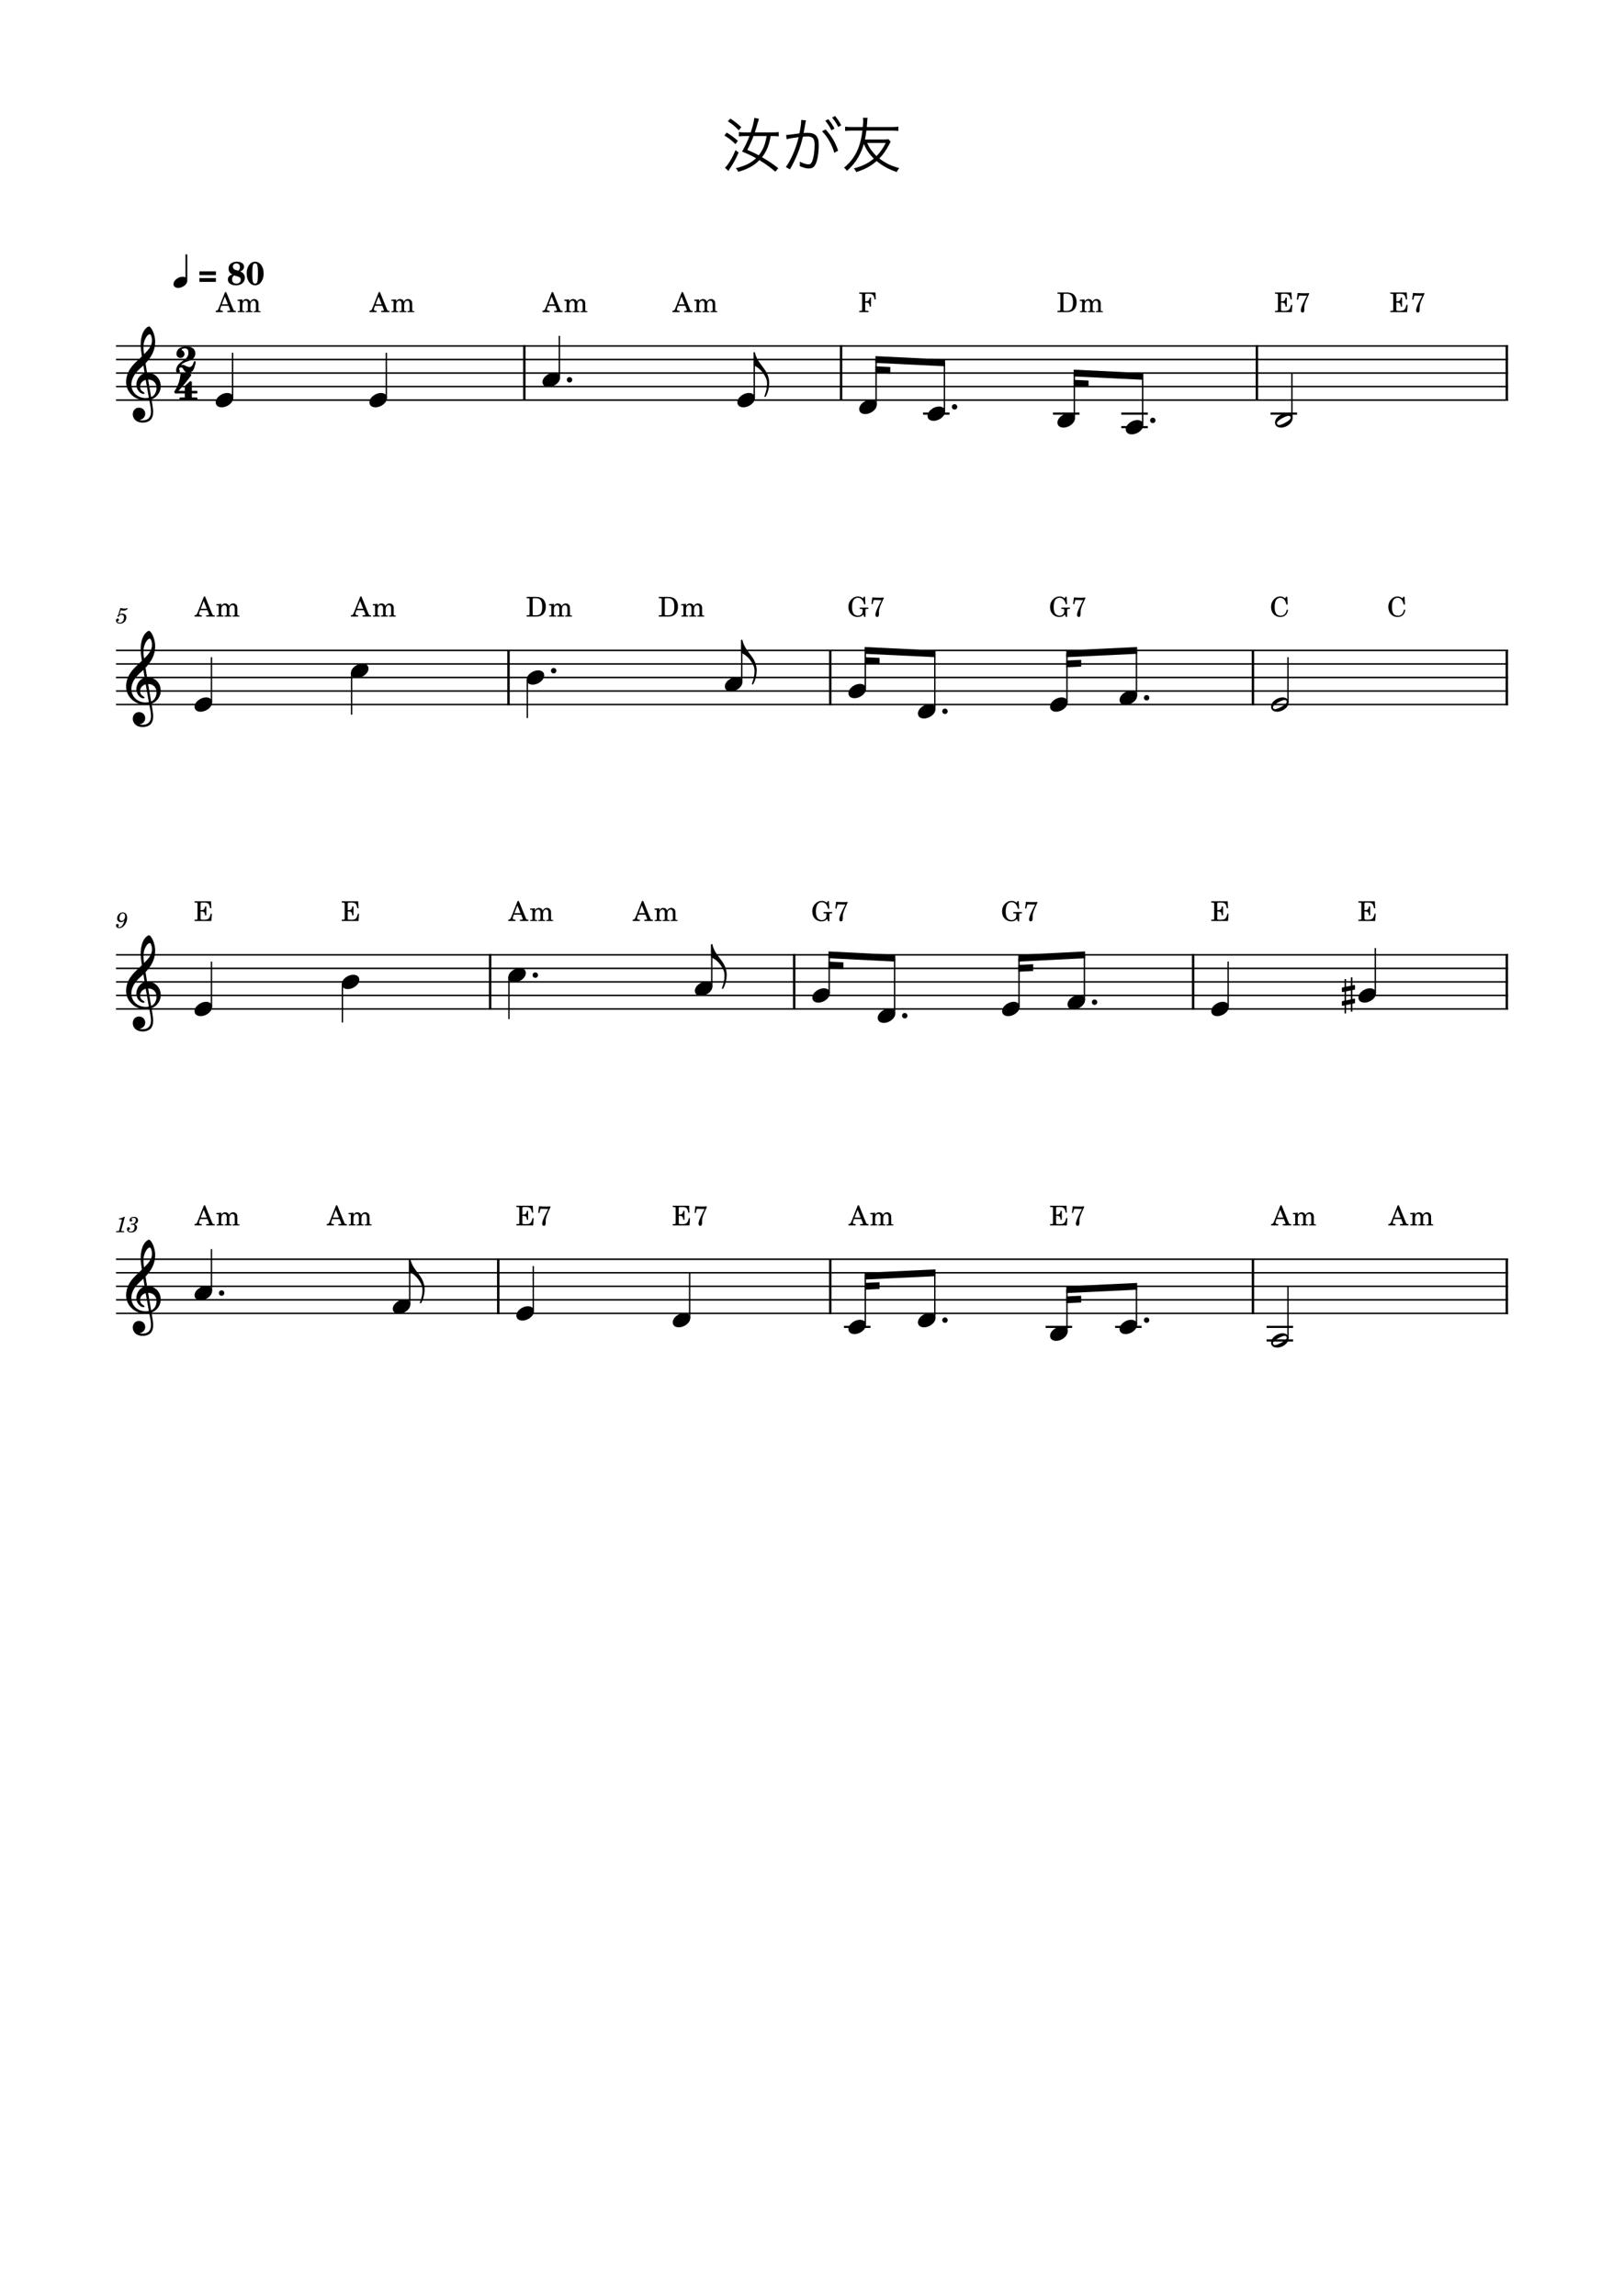 <?xml version="1.0" encoding="UTF-8" standalone="no"?>
<svg width="2977.2px" height="4208.4px" viewBox="0 0 2977.2 4208.4"
 xmlns="http://www.w3.org/2000/svg" xmlns:xlink="http://www.w3.org/1999/xlink" version="1.2" baseProfile="tiny">
<title>汝が友</title>
<desc>Generated by MuseScore Studio 4.4.3</desc>
<path class="" fill="#ffffff" fill-rule="evenodd" d="M0,0 L2977.2,0 L2977.2,4208.4 L0,4208.4 L0,0 "/>
<polyline class="StaffLines" fill="none" stroke="#000000" stroke-width="2.73" stroke-linejoin="bevel" points="212.598,634.198 2764.6,634.198"/>
<polyline class="StaffLines" fill="none" stroke="#000000" stroke-width="2.73" stroke-linejoin="bevel" points="212.598,658.998 2764.6,658.998"/>
<polyline class="StaffLines" fill="none" stroke="#000000" stroke-width="2.73" stroke-linejoin="bevel" points="212.598,683.798 2764.6,683.798"/>
<polyline class="StaffLines" fill="none" stroke="#000000" stroke-width="2.73" stroke-linejoin="bevel" points="212.598,708.598 2764.6,708.598"/>
<polyline class="StaffLines" fill="none" stroke="#000000" stroke-width="2.73" stroke-linejoin="bevel" points="212.598,733.398 2764.6,733.398"/>
<polyline class="StaffLines" fill="none" stroke="#000000" stroke-width="2.73" stroke-linejoin="bevel" points="212.598,1192.2 2764.6,1192.2"/>
<polyline class="StaffLines" fill="none" stroke="#000000" stroke-width="2.73" stroke-linejoin="bevel" points="212.598,1217 2764.6,1217"/>
<polyline class="StaffLines" fill="none" stroke="#000000" stroke-width="2.73" stroke-linejoin="bevel" points="212.598,1241.8 2764.6,1241.8"/>
<polyline class="StaffLines" fill="none" stroke="#000000" stroke-width="2.73" stroke-linejoin="bevel" points="212.598,1266.6 2764.6,1266.6"/>
<polyline class="StaffLines" fill="none" stroke="#000000" stroke-width="2.73" stroke-linejoin="bevel" points="212.598,1291.4 2764.6,1291.4"/>
<polyline class="StaffLines" fill="none" stroke="#000000" stroke-width="2.73" stroke-linejoin="bevel" points="212.598,1750.2 2764.6,1750.2"/>
<polyline class="StaffLines" fill="none" stroke="#000000" stroke-width="2.73" stroke-linejoin="bevel" points="212.598,1775 2764.6,1775"/>
<polyline class="StaffLines" fill="none" stroke="#000000" stroke-width="2.73" stroke-linejoin="bevel" points="212.598,1799.8 2764.6,1799.8"/>
<polyline class="StaffLines" fill="none" stroke="#000000" stroke-width="2.73" stroke-linejoin="bevel" points="212.598,1824.6 2764.6,1824.6"/>
<polyline class="StaffLines" fill="none" stroke="#000000" stroke-width="2.73" stroke-linejoin="bevel" points="212.598,1849.4 2764.6,1849.4"/>
<polyline class="StaffLines" fill="none" stroke="#000000" stroke-width="2.73" stroke-linejoin="bevel" points="212.598,2308.2 2764.6,2308.2"/>
<polyline class="StaffLines" fill="none" stroke="#000000" stroke-width="2.73" stroke-linejoin="bevel" points="212.598,2333 2764.6,2333"/>
<polyline class="StaffLines" fill="none" stroke="#000000" stroke-width="2.73" stroke-linejoin="bevel" points="212.598,2357.8 2764.6,2357.8"/>
<polyline class="StaffLines" fill="none" stroke="#000000" stroke-width="2.73" stroke-linejoin="bevel" points="212.598,2382.6 2764.6,2382.6"/>
<polyline class="StaffLines" fill="none" stroke="#000000" stroke-width="2.73" stroke-linejoin="bevel" points="212.598,2407.4 2764.6,2407.4"/>
<path class="Text" d="M1415.25,249.329 C1419.98,249.329 1423.61,249.549 1427.57,249.989 L1427.57,242.069 C1424.71,242.509 1420.97,242.729 1415.25,242.729 L1383.79,242.729 C1385.88,236.349 1386.43,234.479 1388.85,226.009 C1389.73,222.819 1389.73,222.819 1391.38,217.759 L1382.91,215.999 C1382.14,222.929 1380.16,230.959 1376.31,242.729 L1367.07,242.729 C1361.35,242.729 1357.72,242.509 1354.53,242.069 L1354.53,249.989 C1358.27,249.549 1362.23,249.329 1366.96,249.329 L1374,249.329 C1369.82,260.219 1365.64,268.909 1360.36,277.819 C1369.71,281.559 1376.64,284.749 1386.1,290.029 C1376.86,298.829 1365.64,304.329 1348.92,308.289 C1351.34,310.929 1351.89,311.809 1353.43,314.889 C1370.92,309.939 1382.36,303.669 1392.15,293.549 C1404.03,300.919 1412.83,307.189 1421.3,314.669 L1426.8,308.289 C1417.01,300.589 1410.08,295.969 1396.99,288.159 C1405.35,277.489 1409.64,267.039 1412.94,249.329 L1415.25,249.329 M1405.46,249.329 C1402.71,265.389 1398.97,274.299 1390.94,284.749 C1384.67,281.229 1378.51,278.259 1370.04,274.739 C1376.09,262.749 1378.4,257.689 1381.37,249.329 L1405.46,249.329 M1334.29,222.379 C1342.65,227.659 1347.71,231.839 1354.42,238.879 L1358.93,233.049 C1351.12,225.899 1346.61,222.379 1338.91,217.429 L1334.29,222.379 M1327.91,248.339 C1336.27,253.399 1341.33,257.249 1348.26,264.179 L1352.77,258.129 C1344.74,251.309 1340.56,248.119 1332.31,243.059 L1327.91,248.339 M1348.37,275.179 C1343.86,286.179 1339.9,293.549 1334.4,301.249 C1332.2,304.219 1330.77,305.869 1329.01,307.409 L1335.28,313.349 C1336.27,311.699 1336.6,311.149 1336.93,310.709 C1343.42,301.359 1348.48,292.229 1354.09,279.689 L1348.37,275.179 "/>
<path class="Text" d="M1512.93,221.389 C1516.23,224.909 1521.51,233.049 1524.26,238.879 L1529.76,235.579 C1526.46,229.089 1523.38,224.469 1518.43,218.529 L1512.93,221.389 M1442.09,255.269 C1447.04,253.839 1450.12,253.289 1464.2,251.309 C1459.25,272.099 1449.79,294.099 1440.66,306.089 L1448.14,310.489 C1459.58,290.359 1467.28,271.219 1471.9,250.649 C1475.97,250.209 1477.4,250.099 1479.82,250.099 C1490.05,250.099 1493.35,253.839 1493.35,265.499 C1493.35,277.819 1491.7,289.039 1488.73,296.079 C1487.3,299.599 1485.21,301.359 1482.46,301.359 C1478.5,301.359 1472.34,299.489 1466.07,296.299 C1466.4,298.279 1466.4,298.939 1466.4,300.589 C1466.4,302.129 1466.4,302.899 1466.18,304.549 C1473.44,307.629 1478.06,308.839 1482.79,308.839 C1487.96,308.839 1490.93,307.409 1493.57,303.669 C1498.08,297.289 1500.94,282.659 1500.94,265.829 C1500.94,256.809 1499.4,251.749 1495.55,248.119 C1492.14,244.819 1487.52,243.499 1479.71,243.499 C1477.18,243.499 1475.75,243.609 1473.22,243.829 C1474.1,239.099 1475.09,234.039 1475.53,231.289 C1476.41,225.349 1476.96,222.819 1477.62,220.729 L1468.82,219.739 C1468.82,220.399 1468.82,220.949 1468.82,221.169 C1468.82,225.789 1467.39,236.239 1465.52,244.489 C1449.35,246.799 1445.17,247.239 1441.21,247.349 L1442.09,255.269 M1525.47,215.559 C1529.76,220.509 1534.38,227.659 1536.69,232.829 L1542.19,229.639 C1538.56,222.709 1535.81,218.639 1530.86,212.589 L1525.47,215.559 M1506.99,240.639 C1516.89,250.429 1525.8,266.159 1529.43,280.129 L1536.47,276.169 C1531.85,261.649 1524.37,248.889 1513.48,237.229 L1506.99,240.639 "/>
<path class="Text" d="M1628.87,255.159 C1626.56,255.599 1623.92,255.709 1619.08,255.709 L1585.64,255.709 C1586.96,249.549 1587.51,245.919 1588.28,239.429 L1635.25,239.429 C1640.42,239.429 1643.39,239.649 1646.91,240.089 L1646.91,232.169 C1643.72,232.609 1640.31,232.829 1635.25,232.829 L1589.05,232.829 C1589.27,230.409 1589.38,228.869 1589.6,226.339 C1590.04,219.409 1590.15,218.199 1590.59,215.999 L1582.01,215.889 C1582.34,218.529 1582.45,219.409 1582.45,221.829 C1582.45,224.909 1582.23,227.549 1581.79,232.829 L1560.89,232.829 C1555.94,232.829 1552.42,232.609 1549.34,232.169 L1549.34,240.089 C1551.98,239.649 1556.16,239.429 1560.89,239.429 L1581.02,239.429 C1578.27,261.319 1573.1,276.389 1563.97,289.479 C1559.13,296.519 1554.95,300.919 1547.25,307.409 C1549.67,309.169 1549.78,309.389 1552.75,313.239 C1561.88,304.879 1567.93,297.619 1573.1,288.709 C1577.72,280.899 1581.13,272.649 1583.66,263.849 C1588.28,274.739 1593.45,282.329 1601.92,290.689 C1591.47,299.379 1581.35,304.439 1565.29,308.729 C1567.6,311.259 1568.48,312.579 1569.69,315.439 C1586.08,310.159 1596.42,304.549 1607.09,295.199 C1617.65,303.889 1629.2,310.269 1643.83,315.329 C1645.26,312.249 1646.25,310.819 1648.67,308.179 C1633.6,304.109 1623.26,299.049 1612.04,290.469 C1619.08,283.209 1625.02,274.739 1629.64,265.609 C1631.51,261.759 1632.06,260.769 1632.72,259.669 L1628.87,255.159 M1623.7,261.979 C1619.3,271.109 1613.69,279.139 1606.87,286.069 C1603.46,282.879 1600.71,279.799 1597.63,275.729 C1594,270.779 1592.79,268.689 1589.82,261.979 L1623.7,261.979 "/>
<path class="MeasureNumber" d="M228.053,1686.92 C227.053,1691.56 224.373,1699.52 218.653,1699.52 C217.493,1699.52 216.733,1699.04 216.733,1698.32 C216.733,1698.04 216.813,1697.92 217.133,1697.44 C217.533,1696.92 217.733,1696.44 217.733,1695.88 C217.733,1694.56 216.693,1693.56 215.333,1693.56 C213.733,1693.56 212.613,1694.76 212.613,1696.52 C212.613,1699.24 215.173,1701.2 218.733,1701.2 C227.493,1701.2 233.093,1690 233.093,1682.4 C233.093,1676.16 230.093,1672.44 225.133,1672.44 C219.173,1672.44 214.733,1677.92 214.733,1683.64 C214.733,1687.44 217.653,1690.32 221.533,1690.32 C224.173,1690.32 226.213,1689.24 228.053,1686.92 M225.093,1674.12 C227.653,1674.12 229.293,1676.16 229.293,1679.36 C229.293,1684.32 226.573,1687.96 222.893,1687.96 C220.373,1687.96 218.973,1686.24 218.973,1683.24 C218.973,1679.64 220.693,1674.12 225.093,1674.12"/>
<path class="MeasureNumber" d="M228.958,2230.28 L227.798,2230.28 C225.598,2231.92 221.358,2233.32 218.478,2233.32 L217.998,2235.08 L220.758,2235.08 C223.198,2235.08 223.478,2235.16 223.478,2235.88 C223.478,2236.24 223.478,2236.24 223.078,2237.68 L218.798,2253.68 C218.278,2255.68 218.238,2255.8 217.878,2256.16 C217.478,2256.56 216.638,2256.68 214.518,2256.72 L212.798,2256.72 L212.598,2258.6 L227.398,2258.6 L227.638,2256.72 L225.478,2256.72 C222.878,2256.72 222.318,2256.52 222.318,2255.64 C222.318,2255.36 222.478,2254.44 222.678,2253.68 L228.958,2230.28 M246.433,2244.04 C248.313,2243.44 249.073,2243.12 250.033,2242.48 C251.913,2241.24 253.073,2239.04 253.073,2236.8 C253.073,2233 250.033,2230.44 245.553,2230.44 C241.193,2230.44 237.513,2233.16 237.513,2236.44 C237.513,2238.08 238.513,2239.2 240.033,2239.2 C241.353,2239.2 242.313,2238.24 242.313,2236.92 C242.313,2236.24 242.113,2235.76 241.473,2235.12 C241.073,2234.76 240.913,2234.48 240.913,2234.2 C240.913,2233.24 242.913,2232.24 244.793,2232.24 C247.473,2232.24 249.073,2233.72 249.073,2236.2 C249.073,2239.76 246.553,2243.12 243.873,2243.12 C243.753,2243.12 243.393,2243.08 242.953,2243.04 C241.793,2242.96 241.793,2242.96 241.553,2242.96 C240.673,2242.96 240.193,2243.36 240.193,2244.08 C240.193,2244.72 240.633,2245.12 241.353,2245.12 C241.553,2245.12 241.833,2245.08 242.153,2245.04 C242.713,2244.92 243.313,2244.88 243.673,2244.88 C245.553,2244.88 246.833,2246.56 246.833,2249.04 C246.833,2253.36 244.713,2257.52 239.873,2257.52 C237.633,2257.52 235.713,2256.4 235.713,2255.12 C235.713,2254.68 235.873,2254.52 236.513,2254.24 C237.673,2253.72 238.153,2253 238.153,2251.92 C238.153,2250.52 237.033,2249.44 235.593,2249.44 C233.873,2249.44 232.753,2250.8 232.753,2252.88 C232.753,2256.76 235.713,2259.2 240.513,2259.2 C246.553,2259.2 251.153,2255.16 251.153,2249.8 C251.153,2246.68 249.233,2244.92 246.433,2244.04"/>
<path class="MeasureNumber" d="M216.922,1127.28 C215.682,1128.04 215.322,1128.52 215.322,1129.32 C215.322,1130.08 215.962,1130.64 216.762,1130.64 C217.802,1130.64 218.402,1129.88 218.522,1128.4 C219.762,1127.4 221.082,1126.96 222.682,1126.96 C225.642,1126.96 227.282,1128.8 227.282,1132.12 C227.282,1137.32 223.922,1141.56 219.802,1141.56 C217.442,1141.56 215.522,1140.44 215.522,1139.12 C215.522,1138.88 215.562,1138.8 215.762,1138.68 C217.042,1138.08 218.082,1137.64 218.082,1135.96 C218.082,1134.68 217.082,1133.72 215.682,1133.72 C213.922,1133.72 212.602,1135.2 212.602,1137.12 C212.602,1140.64 215.642,1143.2 219.922,1143.2 C226.402,1143.2 231.642,1138.04 231.642,1131.64 C231.642,1127.6 228.562,1124.76 224.202,1124.76 C222.482,1124.76 221.082,1125.12 219.162,1126.08 L221.402,1118.52 C223.522,1118.96 225.202,1119.16 226.642,1119.16 C229.282,1119.16 231.642,1118.32 232.962,1116.92 C233.642,1116.12 234.042,1115.44 234.042,1114.92 C234.042,1114.68 233.922,1114.44 233.762,1114.44 C233.642,1114.44 233.562,1114.48 233.322,1114.6 C232.002,1115.24 230.322,1115.6 228.762,1115.6 C226.362,1115.6 223.522,1115.2 220.562,1114.44 L216.922,1127.28 "/>
<polyline class="BarLine" fill="none" stroke="#000000" stroke-width="4.46" stroke-linejoin="bevel" points="1541.87,632.834 1541.87,734.762"/>
<polyline class="BarLine" fill="none" stroke="#000000" stroke-width="4.46" stroke-linejoin="bevel" points="2762.37,1190.83 2762.37,1292.76"/>
<polyline class="BarLine" fill="none" stroke="#000000" stroke-width="4.46" stroke-linejoin="bevel" points="2296.93,2306.83 2296.93,2408.76"/>
<polyline class="BarLine" fill="none" stroke="#000000" stroke-width="4.46" stroke-linejoin="bevel" points="1522.15,2306.83 1522.15,2408.76"/>
<polyline class="BarLine" fill="none" stroke="#000000" stroke-width="4.46" stroke-linejoin="bevel" points="913.385,2306.83 913.385,2408.76"/>
<polyline class="BarLine" fill="none" stroke="#000000" stroke-width="4.46" stroke-linejoin="bevel" points="2762.37,1748.83 2762.37,1850.76"/>
<polyline class="BarLine" fill="none" stroke="#000000" stroke-width="4.46" stroke-linejoin="bevel" points="2187.27,1748.83 2187.27,1850.76"/>
<polyline class="BarLine" fill="none" stroke="#000000" stroke-width="4.46" stroke-linejoin="bevel" points="1455.92,1748.83 1455.92,1850.76"/>
<polyline class="BarLine" fill="none" stroke="#000000" stroke-width="4.46" stroke-linejoin="bevel" points="898.537,1748.83 898.537,1850.76"/>
<polyline class="BarLine" fill="none" stroke="#000000" stroke-width="4.46" stroke-linejoin="bevel" points="2762.37,2306.83 2762.37,2408.76"/>
<polyline class="BarLine" fill="none" stroke="#000000" stroke-width="4.46" stroke-linejoin="bevel" points="961.274,632.834 961.274,734.762"/>
<polyline class="BarLine" fill="none" stroke="#000000" stroke-width="4.46" stroke-linejoin="bevel" points="2296.93,1190.83 2296.93,1292.76"/>
<polyline class="BarLine" fill="none" stroke="#000000" stroke-width="4.46" stroke-linejoin="bevel" points="1522.15,1190.83 1522.15,1292.76"/>
<polyline class="BarLine" fill="none" stroke="#000000" stroke-width="4.46" stroke-linejoin="bevel" points="932.207,1190.83 932.207,1292.76"/>
<polyline class="BarLine" fill="none" stroke="#000000" stroke-width="4.46" stroke-linejoin="bevel" points="2762.37,632.834 2762.37,734.762"/>
<polyline class="BarLine" fill="none" stroke="#000000" stroke-width="4.46" stroke-linejoin="bevel" points="2304.18,632.834 2304.18,734.762"/>
<path class="Accidental" transform="matrix(0.992,0,0,0.992,2459.93,1824.6)" d="M23.3,-10.5 C23.9,-10.6 24.4,-11.3 24.4,-11.9 L24.4,-17.8 C24.4,-18.8 23.7,-19.2 22.8,-19.2 L19.5,-18.5 L19.5,-33.4 L16.7,-33.4 L16.7,-17.9 L7.8,-16.1 L7.8,-30.2 L5,-30.2 L5,-15.5 L1.1,-14.7 C0.5,-14.6 0,-13.9 0,-13.3 L0,-7.5 C0,-6.4 0.8,-6.1 1.7,-6.1 L5,-6.8 L5,9.7 L1.1,10.5 C0.5,10.6 0,11.3 0,11.9 L0,17.7 C0,18.8 0.8,19.1 1.7,19.1 L5,18.4 L5,33.3 L7.8,33.3 L7.8,17.8 L16.7,16 L16.7,30.1 L19.5,30.1 L19.5,15.4 L23.3,14.7 C23.9,14.6 24.4,13.9 24.4,13.3 L24.4,7.4 C24.4,6.4 23.7,6 22.8,6 L19.5,6.7 L19.5,-9.8 L23.3,-10.5 M7.8,-7.4 L16.7,-9.2 L16.7,7.3 L7.8,9.2 L7.8,-7.4 "/>
<polyline class="LedgerLine" fill="none" stroke="#000000" stroke-width="3.97" stroke-linejoin="bevel" points="2329.23,758.198 2377.82,758.198"/>
<polyline class="LedgerLine" fill="none" stroke="#000000" stroke-width="3.97" stroke-linejoin="bevel" points="2321.98,2457 2370.57,2457"/>
<polyline class="LedgerLine" fill="none" stroke="#000000" stroke-width="3.97" stroke-linejoin="bevel" points="2321.98,2432.2 2370.57,2432.2"/>
<polyline class="LedgerLine" fill="none" stroke="#000000" stroke-width="3.97" stroke-linejoin="bevel" points="2055.59,758.198 2104.19,758.198"/>
<polyline class="LedgerLine" fill="none" stroke="#000000" stroke-width="3.97" stroke-linejoin="bevel" points="2055.59,782.998 2104.19,782.998"/>
<polyline class="LedgerLine" fill="none" stroke="#000000" stroke-width="3.97" stroke-linejoin="bevel" points="1547.2,2432.2 1595.79,2432.2"/>
<polyline class="LedgerLine" fill="none" stroke="#000000" stroke-width="3.97" stroke-linejoin="bevel" points="1692.17,758.198 1740.76,758.198"/>
<polyline class="LedgerLine" fill="none" stroke="#000000" stroke-width="3.97" stroke-linejoin="bevel" points="1916.86,2432.2 1965.45,2432.2"/>
<polyline class="LedgerLine" fill="none" stroke="#000000" stroke-width="3.97" stroke-linejoin="bevel" points="1930.34,758.198 1978.93,758.198"/>
<polyline class="LedgerLine" fill="none" stroke="#000000" stroke-width="3.97" stroke-linejoin="bevel" points="2044.26,2432.2 2092.85,2432.2"/>
<polyline class="Stem" fill="none" stroke="#000000" stroke-width="2.48" stroke-linejoin="bevel" points="1956.02,2440.63 1956.02,2363.94"/>
<polyline class="Stem" fill="none" stroke="#000000" stroke-width="2.48" stroke-linejoin="bevel" points="2083.43,1275.03 2083.43,1192.26"/>
<polyline class="Stem" fill="none" stroke="#000000" stroke-width="2.48" stroke-linejoin="bevel" points="1969.51,766.63 1969.51,683.859"/>
<polyline class="Stem" fill="none" stroke="#000000" stroke-width="2.48" stroke-linejoin="bevel" points="751.036,2391.03 751.036,2308.4"/>
<polyline class="Stem" fill="none" stroke="#000000" stroke-width="2.48" stroke-linejoin="bevel" points="387.655,2366.23 387.655,2289.6"/>
<polyline class="Stem" fill="none" stroke="#000000" stroke-width="2.48" stroke-linejoin="bevel" points="2083.43,2428.23 2083.43,2357.86"/>
<polyline class="Stem" fill="none" stroke="#000000" stroke-width="2.48" stroke-linejoin="bevel" points="426.39,729.43 426.39,646.598"/>
<polyline class="Stem" fill="none" stroke="#000000" stroke-width="2.48" stroke-linejoin="bevel" points="2368.39,766.63 2368.39,683.798"/>
<polyline class="Stem" fill="none" stroke="#000000" stroke-width="2.48" stroke-linejoin="bevel" points="1264.25,2415.83 1264.25,2333"/>
<polyline class="Stem" fill="none" stroke="#000000" stroke-width="2.48" stroke-linejoin="bevel" points="387.655,1287.43 387.655,1204.6"/>
<polyline class="Stem" fill="none" stroke="#000000" stroke-width="2.48" stroke-linejoin="bevel" points="2521.31,1820.63 2521.31,1737.8"/>
<polyline class="Stem" fill="none" stroke="#000000" stroke-width="2.48" stroke-linejoin="bevel" points="2251.49,1845.43 2251.49,1762.6"/>
<polyline class="Stem" fill="none" stroke="#000000" stroke-width="2.48" stroke-linejoin="bevel" points="644.563,1233.56 644.563,1310"/>
<polyline class="Stem" fill="none" stroke="#000000" stroke-width="2.48" stroke-linejoin="bevel" points="1586.37,2428.23 1586.37,2339.14"/>
<polyline class="Stem" fill="none" stroke="#000000" stroke-width="2.48" stroke-linejoin="bevel" points="1988,1833.03 1988,1750.26"/>
<polyline class="Stem" fill="none" stroke="#000000" stroke-width="2.48" stroke-linejoin="bevel" points="1868.08,1845.43 1868.08,1756.34"/>
<polyline class="Stem" fill="none" stroke="#000000" stroke-width="2.48" stroke-linejoin="bevel" points="1731.34,754.23 1731.34,665.138"/>
<polyline class="Stem" fill="none" stroke="#000000" stroke-width="2.48" stroke-linejoin="bevel" points="966.679,1245.96 966.679,1316.2"/>
<polyline class="Stem" fill="none" stroke="#000000" stroke-width="2.48" stroke-linejoin="bevel" points="1640.05,1857.83 1640.05,1756.34"/>
<polyline class="Stem" fill="none" stroke="#000000" stroke-width="2.48" stroke-linejoin="bevel" points="1520.13,1820.63 1520.13,1750.26"/>
<polyline class="Stem" fill="none" stroke="#000000" stroke-width="2.48" stroke-linejoin="bevel" points="2361.14,2453.03 2361.14,2357.8"/>
<polyline class="Stem" fill="none" stroke="#000000" stroke-width="2.48" stroke-linejoin="bevel" points="1304.79,1808.23 1304.79,1731.8"/>
<polyline class="Stem" fill="none" stroke="#000000" stroke-width="2.48" stroke-linejoin="bevel" points="933.009,1791.56 933.009,1868"/>
<polyline class="Stem" fill="none" stroke="#000000" stroke-width="2.48" stroke-linejoin="bevel" points="1359.8,1250.23 1359.8,1173.8"/>
<polyline class="Stem" fill="none" stroke="#000000" stroke-width="2.48" stroke-linejoin="bevel" points="1382.74,729.43 1382.74,646.797"/>
<polyline class="Stem" fill="none" stroke="#000000" stroke-width="2.48" stroke-linejoin="bevel" points="1025.49,692.23 1025.49,615.598"/>
<polyline class="Stem" fill="none" stroke="#000000" stroke-width="2.48" stroke-linejoin="bevel" points="2094.76,779.03 2094.76,689.938"/>
<polyline class="Stem" fill="none" stroke="#000000" stroke-width="2.48" stroke-linejoin="bevel" points="1586.37,1262.63 1586.37,1192.26"/>
<polyline class="Stem" fill="none" stroke="#000000" stroke-width="2.48" stroke-linejoin="bevel" points="708.208,729.43 708.208,646.598"/>
<polyline class="Stem" fill="none" stroke="#000000" stroke-width="2.48" stroke-linejoin="bevel" points="627.728,1803.96 627.728,1874.2"/>
<polyline class="Stem" fill="none" stroke="#000000" stroke-width="2.48" stroke-linejoin="bevel" points="387.655,1845.43 387.655,1762.6"/>
<polyline class="Stem" fill="none" stroke="#000000" stroke-width="2.48" stroke-linejoin="bevel" points="1713.77,1299.83 1713.77,1198.34"/>
<polyline class="Stem" fill="none" stroke="#000000" stroke-width="2.48" stroke-linejoin="bevel" points="1606.09,741.83 1606.09,659.059"/>
<polyline class="Stem" fill="none" stroke="#000000" stroke-width="2.48" stroke-linejoin="bevel" points="2361.14,1287.43 2361.14,1204.6"/>
<polyline class="Stem" fill="none" stroke="#000000" stroke-width="2.48" stroke-linejoin="bevel" points="1956.02,1287.43 1956.02,1198.34"/>
<polyline class="Stem" fill="none" stroke="#000000" stroke-width="2.48" stroke-linejoin="bevel" points="1713.77,2415.83 1713.77,2333.06"/>
<polyline class="Stem" fill="none" stroke="#000000" stroke-width="2.48" stroke-linejoin="bevel" points="977.602,2403.43 977.602,2320.6"/>
<path class="Hook" transform="matrix(0.992,0,0,0.992,1381.5,646.598)" d="M0,22.7 C0,23 0.1,23.6 0.8,23.8 C5.1,25.2 13.7,30.6 20.2,41.7 C22,44.8 24.9,49.1 24.9,57.4 C24.9,64.6 23.1,72 20.4,79.2 C20.2,79.8 20.1,80.3 20.1,80.7 C20.1,81.4 20.5,81.7 21.2,81.7 C21.8,81.7 22.3,81.3 22.7,80.6 C27.2,72.6 28.9,63.3 28.9,54.2 C28.4,41.3 21,31.8 21,31.8 C21.3,31.8 11.8,19.5 9.1,15.3 C5.4,9.6 3.7,3.9 3.5,3.5 C3.4,3.2 2.5,-0.4 2.5,-0.4 C2.4,-0.8 1.9,-1.2 1.3,-1.2 C0.6,-1.2 0,-0.6 0,0.1 L0,22.7 "/>
<path class="Hook" transform="matrix(0.992,0,0,0.992,749.796,2308.2)" d="M0,22.7 C0,23 0.1,23.6 0.8,23.8 C5.1,25.2 13.7,30.6 20.2,41.7 C22,44.8 24.9,49.1 24.9,57.4 C24.9,64.6 23.1,72 20.4,79.2 C20.2,79.8 20.1,80.3 20.1,80.7 C20.1,81.4 20.5,81.7 21.2,81.7 C21.8,81.7 22.3,81.3 22.7,80.6 C27.2,72.6 28.9,63.3 28.9,54.2 C28.4,41.3 21,31.8 21,31.8 C21.3,31.8 11.8,19.5 9.1,15.3 C5.4,9.6 3.7,3.9 3.5,3.5 C3.4,3.2 2.5,-0.4 2.5,-0.4 C2.4,-0.8 1.9,-1.2 1.3,-1.2 C0.6,-1.2 0,-0.6 0,0.1 L0,22.7 "/>
<path class="Hook" transform="matrix(0.992,0,0,0.992,1303.55,1731.6)" d="M0,22.7 C0,23 0.1,23.6 0.8,23.8 C5.1,25.2 13.7,30.6 20.2,41.7 C22,44.8 24.9,49.1 24.9,57.4 C24.9,64.6 23.1,72 20.4,79.2 C20.2,79.8 20.1,80.3 20.1,80.7 C20.1,81.4 20.5,81.7 21.2,81.7 C21.8,81.7 22.3,81.3 22.7,80.6 C27.2,72.6 28.9,63.3 28.9,54.2 C28.4,41.3 21,31.8 21,31.8 C21.3,31.8 11.8,19.5 9.1,15.3 C5.4,9.6 3.7,3.9 3.5,3.5 C3.4,3.2 2.5,-0.4 2.5,-0.4 C2.4,-0.8 1.9,-1.2 1.3,-1.2 C0.6,-1.2 0,-0.6 0,0.1 L0,22.7 "/>
<path class="Hook" transform="matrix(0.992,0,0,0.992,1358.56,1173.6)" d="M0,22.7 C0,23 0.1,23.6 0.8,23.8 C5.1,25.2 13.7,30.6 20.2,41.7 C22,44.8 24.9,49.1 24.9,57.4 C24.9,64.6 23.1,72 20.4,79.2 C20.2,79.8 20.1,80.3 20.1,80.7 C20.1,81.4 20.5,81.7 21.2,81.7 C21.8,81.7 22.3,81.3 22.7,80.6 C27.2,72.6 28.9,63.3 28.9,54.2 C28.4,41.3 21,31.8 21,31.8 C21.3,31.8 11.8,19.5 9.1,15.3 C5.4,9.6 3.7,3.9 3.5,3.5 C3.4,3.2 2.5,-0.4 2.5,-0.4 C2.4,-0.8 1.9,-1.2 1.3,-1.2 C0.6,-1.2 0,-0.6 0,0.1 L0,22.7 "/>
<path class="Note" transform="matrix(0.992,0,0,0.992,994.506,696.198)" d="M0,4.2 C0,8.5 3.1,13.3 11.2,13.3 C21.6,13.3 32.5,4.8 32.5,-4 C32.5,-9.9 27.5,-13.2 21.3,-13.2 C11.6,-13.2 0,-5 0,4.2"/>
<path class="Note" transform="matrix(0.992,0,0,0.992,1233.27,2419.8)" d="M0,4.2 C0,8.5 3.1,13.3 11.2,13.3 C21.6,13.3 32.5,4.8 32.5,-4 C32.5,-9.9 27.5,-13.2 21.3,-13.2 C11.6,-13.2 0,-5 0,4.2"/>
<path class="Note" transform="matrix(0.992,0,0,0.992,1925.04,1291.4)" d="M0,4.2 C0,8.5 3.1,13.3 11.2,13.3 C21.6,13.3 32.5,4.8 32.5,-4 C32.5,-9.9 27.5,-13.2 21.3,-13.2 C11.6,-13.2 0,-5 0,4.2"/>
<path class="Note" transform="matrix(0.992,0,0,0.992,1575.1,745.798)" d="M0,4.2 C0,8.5 3.1,13.3 11.2,13.3 C21.6,13.3 32.5,4.8 32.5,-4 C32.5,-9.9 27.5,-13.2 21.3,-13.2 C11.6,-13.2 0,-5 0,4.2"/>
<path class="Note" transform="matrix(0.992,0,0,0.992,2330.16,1291.4)" d="M21.3,-13.2 C11.6,-13.2 0,-5.1 0,4.2 C0,8.5 3.1,13.3 11.2,13.3 C21.6,13.3 32.5,4.8 32.5,-4 C32.5,-9.9 27.5,-13.2 21.3,-13.2 M7.5,8.6 C4.2,8.6 3.5,5.9 3.5,5 C3.5,0.1 20.3,-8.5 25,-8.5 C27.4,-8.5 29,-7.1 29,-4.9 C29,0.1 12.1,8.6 7.5,8.6"/>
<path class="Note" transform="matrix(0.992,0,0,0.992,356.671,1291.4)" d="M0,4.2 C0,8.5 3.1,13.3 11.2,13.3 C21.6,13.3 32.5,4.8 32.5,-4 C32.5,-9.9 27.5,-13.2 21.3,-13.2 C11.6,-13.2 0,-5 0,4.2"/>
<path class="Note" transform="matrix(0.992,0,0,0.992,2220.5,1849.4)" d="M0,4.2 C0,8.5 3.1,13.3 11.2,13.3 C21.6,13.3 32.5,4.8 32.5,-4 C32.5,-9.9 27.5,-13.2 21.3,-13.2 C11.6,-13.2 0,-5 0,4.2"/>
<path class="Note" transform="matrix(0.992,0,0,0.992,2052.44,2432.2)" d="M0,4.2 C0,8.5 3.1,13.3 11.2,13.3 C21.6,13.3 32.5,4.8 32.5,-4 C32.5,-9.9 27.5,-13.2 21.3,-13.2 C11.6,-13.2 0,-5 0,4.2"/>
<path class="Note" transform="matrix(0.992,0,0,0.992,677.224,733.398)" d="M0,4.2 C0,8.5 3.1,13.3 11.2,13.3 C21.6,13.3 32.5,4.8 32.5,-4 C32.5,-9.9 27.5,-13.2 21.3,-13.2 C11.6,-13.2 0,-5 0,4.2"/>
<path class="Note" transform="matrix(0.992,0,0,0.992,1682.79,1303.8)" d="M0,4.2 C0,8.5 3.1,13.3 11.2,13.3 C21.6,13.3 32.5,4.8 32.5,-4 C32.5,-9.9 27.5,-13.2 21.3,-13.2 C11.6,-13.2 0,-5 0,4.2"/>
<path class="Note" transform="matrix(0.992,0,0,0.992,356.671,2370.2)" d="M0,4.2 C0,8.5 3.1,13.3 11.2,13.3 C21.6,13.3 32.5,4.8 32.5,-4 C32.5,-9.9 27.5,-13.2 21.3,-13.2 C11.6,-13.2 0,-5 0,4.2"/>
<path class="Note" transform="matrix(0.992,0,0,0.992,643.323,1229.4)" d="M0,4.2 C0,8.5 3.1,13.3 11.2,13.3 C21.6,13.3 32.5,4.8 32.5,-4 C32.5,-9.9 27.5,-13.2 21.3,-13.2 C11.6,-13.2 0,-5 0,4.2"/>
<path class="Note" transform="matrix(0.992,0,0,0.992,1700.36,758.198)" d="M0,4.2 C0,8.5 3.1,13.3 11.2,13.3 C21.6,13.3 32.5,4.8 32.5,-4 C32.5,-9.9 27.5,-13.2 21.3,-13.2 C11.6,-13.2 0,-5 0,4.2"/>
<path class="Note" transform="matrix(0.992,0,0,0.992,356.671,1849.4)" d="M0,4.2 C0,8.5 3.1,13.3 11.2,13.3 C21.6,13.3 32.5,4.8 32.5,-4 C32.5,-9.9 27.5,-13.2 21.3,-13.2 C11.6,-13.2 0,-5 0,4.2"/>
<path class="Note" transform="matrix(0.992,0,0,0.992,2490.32,1824.6)" d="M0,4.2 C0,8.5 3.1,13.3 11.2,13.3 C21.6,13.3 32.5,4.8 32.5,-4 C32.5,-9.9 27.5,-13.2 21.3,-13.2 C11.6,-13.2 0,-5 0,4.2"/>
<path class="Note" transform="matrix(0.992,0,0,0.992,720.052,2395)" d="M0,4.2 C0,8.5 3.1,13.3 11.2,13.3 C21.6,13.3 32.5,4.8 32.5,-4 C32.5,-9.9 27.5,-13.2 21.3,-13.2 C11.6,-13.2 0,-5 0,4.2"/>
<path class="Note" transform="matrix(0.992,0,0,0.992,626.488,1799.8)" d="M0,4.2 C0,8.5 3.1,13.3 11.2,13.3 C21.6,13.3 32.5,4.8 32.5,-4 C32.5,-9.9 27.5,-13.2 21.3,-13.2 C11.6,-13.2 0,-5 0,4.2"/>
<path class="Note" transform="matrix(0.992,0,0,0.992,1555.39,1266.6)" d="M0,4.2 C0,8.5 3.1,13.3 11.2,13.3 C21.6,13.3 32.5,4.8 32.5,-4 C32.5,-9.9 27.5,-13.2 21.3,-13.2 C11.6,-13.2 0,-5 0,4.2"/>
<path class="Note" transform="matrix(0.992,0,0,0.992,1328.82,1254.2)" d="M0,4.2 C0,8.5 3.1,13.3 11.2,13.3 C21.6,13.3 32.5,4.8 32.5,-4 C32.5,-9.9 27.5,-13.2 21.3,-13.2 C11.6,-13.2 0,-5 0,4.2"/>
<path class="Note" transform="matrix(0.992,0,0,0.992,1925.04,2444.6)" d="M0,4.2 C0,8.5 3.1,13.3 11.2,13.3 C21.6,13.3 32.5,4.8 32.5,-4 C32.5,-9.9 27.5,-13.2 21.3,-13.2 C11.6,-13.2 0,-5 0,4.2"/>
<path class="Note" transform="matrix(0.992,0,0,0.992,2330.16,2457)" d="M21.3,-13.2 C11.6,-13.2 0,-5.1 0,4.2 C0,8.5 3.1,13.3 11.2,13.3 C21.6,13.3 32.5,4.8 32.5,-4 C32.5,-9.9 27.5,-13.2 21.3,-13.2 M7.5,8.6 C4.2,8.6 3.5,5.9 3.5,5 C3.5,0.1 20.3,-8.5 25,-8.5 C27.4,-8.5 29,-7.1 29,-4.9 C29,0.1 12.1,8.6 7.5,8.6"/>
<path class="Note" transform="matrix(0.992,0,0,0.992,931.769,1787.4)" d="M0,4.2 C0,8.5 3.1,13.3 11.2,13.3 C21.6,13.3 32.5,4.8 32.5,-4 C32.5,-9.9 27.5,-13.2 21.3,-13.2 C11.6,-13.2 0,-5 0,4.2"/>
<path class="Note" transform="matrix(0.992,0,0,0.992,1938.52,770.598)" d="M0,4.2 C0,8.5 3.1,13.3 11.2,13.3 C21.6,13.3 32.5,4.8 32.5,-4 C32.5,-9.9 27.5,-13.2 21.3,-13.2 C11.6,-13.2 0,-5 0,4.2"/>
<path class="Note" transform="matrix(0.992,0,0,0.992,1957.01,1837)" d="M0,4.2 C0,8.5 3.1,13.3 11.2,13.3 C21.6,13.3 32.5,4.8 32.5,-4 C32.5,-9.9 27.5,-13.2 21.3,-13.2 C11.6,-13.2 0,-5 0,4.2"/>
<path class="Note" transform="matrix(0.992,0,0,0.992,1682.79,2419.8)" d="M0,4.2 C0,8.5 3.1,13.3 11.2,13.3 C21.6,13.3 32.5,4.8 32.5,-4 C32.5,-9.9 27.5,-13.2 21.3,-13.2 C11.6,-13.2 0,-5 0,4.2"/>
<path class="Note" transform="matrix(0.992,0,0,0.992,2052.44,1279)" d="M0,4.2 C0,8.5 3.1,13.3 11.2,13.3 C21.6,13.3 32.5,4.8 32.5,-4 C32.5,-9.9 27.5,-13.2 21.3,-13.2 C11.6,-13.2 0,-5 0,4.2"/>
<path class="Note" transform="matrix(0.992,0,0,0.992,395.405,733.398)" d="M0,4.2 C0,8.5 3.1,13.3 11.2,13.3 C21.6,13.3 32.5,4.8 32.5,-4 C32.5,-9.9 27.5,-13.2 21.3,-13.2 C11.6,-13.2 0,-5 0,4.2"/>
<path class="Note" transform="matrix(0.992,0,0,0.992,1273.81,1812.2)" d="M0,4.2 C0,8.5 3.1,13.3 11.2,13.3 C21.6,13.3 32.5,4.8 32.5,-4 C32.5,-9.9 27.5,-13.2 21.3,-13.2 C11.6,-13.2 0,-5 0,4.2"/>
<path class="Note" transform="matrix(0.992,0,0,0.992,2337.41,770.598)" d="M21.3,-13.2 C11.6,-13.2 0,-5.1 0,4.2 C0,8.5 3.1,13.3 11.2,13.3 C21.6,13.3 32.5,4.8 32.5,-4 C32.5,-9.9 27.5,-13.2 21.3,-13.2 M7.5,8.6 C4.2,8.6 3.5,5.9 3.5,5 C3.5,0.1 20.3,-8.5 25,-8.5 C27.4,-8.5 29,-7.1 29,-4.9 C29,0.1 12.1,8.6 7.5,8.6"/>
<path class="Note" transform="matrix(0.992,0,0,0.992,1555.39,2432.2)" d="M0,4.2 C0,8.5 3.1,13.3 11.2,13.3 C21.6,13.3 32.5,4.8 32.5,-4 C32.5,-9.9 27.5,-13.2 21.3,-13.2 C11.6,-13.2 0,-5 0,4.2"/>
<path class="Note" transform="matrix(0.992,0,0,0.992,2063.78,782.998)" d="M0,4.2 C0,8.5 3.1,13.3 11.2,13.3 C21.6,13.3 32.5,4.8 32.5,-4 C32.5,-9.9 27.5,-13.2 21.3,-13.2 C11.6,-13.2 0,-5 0,4.2"/>
<path class="Note" transform="matrix(0.992,0,0,0.992,1489.15,1824.6)" d="M0,4.2 C0,8.5 3.1,13.3 11.2,13.3 C21.6,13.3 32.5,4.8 32.5,-4 C32.5,-9.9 27.5,-13.2 21.3,-13.2 C11.6,-13.2 0,-5 0,4.2"/>
<path class="Note" transform="matrix(0.992,0,0,0.992,946.617,2407.4)" d="M0,4.2 C0,8.5 3.1,13.3 11.2,13.3 C21.6,13.3 32.5,4.8 32.5,-4 C32.5,-9.9 27.5,-13.2 21.3,-13.2 C11.6,-13.2 0,-5 0,4.2"/>
<path class="Note" transform="matrix(0.992,0,0,0.992,1837.09,1849.4)" d="M0,4.2 C0,8.5 3.1,13.3 11.2,13.3 C21.6,13.3 32.5,4.8 32.5,-4 C32.5,-9.9 27.5,-13.2 21.3,-13.2 C11.6,-13.2 0,-5 0,4.2"/>
<path class="Note" transform="matrix(0.992,0,0,0.992,965.439,1241.8)" d="M0,4.2 C0,8.5 3.1,13.3 11.2,13.3 C21.6,13.3 32.5,4.8 32.5,-4 C32.5,-9.9 27.5,-13.2 21.3,-13.2 C11.6,-13.2 0,-5 0,4.2"/>
<path class="Note" transform="matrix(0.992,0,0,0.992,1609.07,1861.8)" d="M0,4.2 C0,8.5 3.1,13.3 11.2,13.3 C21.6,13.3 32.5,4.8 32.5,-4 C32.5,-9.9 27.5,-13.2 21.3,-13.2 C11.6,-13.2 0,-5 0,4.2"/>
<path class="Note" transform="matrix(0.992,0,0,0.992,1351.76,733.398)" d="M0,4.2 C0,8.5 3.1,13.3 11.2,13.3 C21.6,13.3 32.5,4.8 32.5,-4 C32.5,-9.9 27.5,-13.2 21.3,-13.2 C11.6,-13.2 0,-5 0,4.2"/>
<path class="Clef" transform="matrix(0.992,0,0,0.992,231.198,1266.6)" d="M12.3,51.3 C12.3,57.9 17.3,66.6 30.8,66.6 C35.5,66.6 39.6,65.4 43.2,63.2 C48.6,59.4 50,52.8 50,46.5 C50,42.6 49.4,38.1 48.4,32.4 C48.1,30.4 47.5,27.4 46.9,23.5 C56.7,20.3 64,10.1 64,-0.2 C64,-15.3 53.3,-25.5 38.7,-25.5 C37.7,-31.5 36.7,-37.4 35.9,-43 C46.4,-54.1 53.7,-66.6 53.7,-82.5 C53.7,-91.6 50.9,-99 49.3,-102.6 C46.9,-107.7 44,-111.2 42.2,-111.2 C41.5,-111.2 38.4,-110 35.1,-106.1 C28.7,-98.5 26.9,-85.7 26.9,-77.3 C26.9,-71.9 27.4,-67 29.1,-55.8 C29,-55.7 23.8,-50.4 21.7,-48.7 C12.6,-40.3 0,-28.1 0,-8.1 C0,10.6 16.3,25.3 34.9,25.3 C37.8,25.3 40.5,25 42.8,24.6 C44.7,34.2 45.9,41.2 45.9,46.5 C45.9,56.9 40.5,62.4 30.4,62.4 C28,62.4 25.9,61.9 25.7,61.9 C25.6,61.8 25.4,61.7 25.4,61.6 C25.4,61.4 25.6,61.3 25.9,61.3 C30.6,60.5 35.3,56.5 35.3,50.1 C35.3,44.7 31.2,39 23.7,39 C16.7,39 12.3,44.7 12.3,51.3 M33.2,-82.2 C34.1,-86.2 38.7,-96.7 43.9,-96.7 C45.4,-96.7 47.8,-91.9 47.8,-84.9 C47.8,-74.5 40.1,-66.7 33.2,-59.9 C32.6,-63.9 32.1,-67.8 32.1,-72 C32.1,-75.7 32.4,-79.1 33.2,-82.2 M42,20.6 C40,21 38.1,21.2 36.2,21.2 C21.9,21.2 9.7,11.2 9.7,-3.9 C9.7,-16.1 18.3,-27 27.1,-34.6 C28.8,-36.1 30.4,-37.5 31.9,-39 C32.8,-33.6 33.5,-28.9 34.2,-24.8 C25.1,-22.1 18.9,-12.5 18.9,-3.1 C18.9,3.9 24.4,13.5 32.4,13.5 C33.2,13.5 34.1,13.1 34.1,12.2 C34.1,11.3 33.1,10.8 31.9,10 C28,7.6 25.8,5 25.8,0.1 C25.8,-6 30.4,-10.9 36.2,-12.3 L42,20.6 M56.2,2.1 C56.2,9.2 53.3,16.5 46.2,19.4 C44.1,7.4 41.4,-8.5 40.7,-12.9 C49.7,-12.9 56.2,-6.8 56.2,2.1"/>
<path class="Clef" transform="matrix(0.992,0,0,0.992,231.198,1824.6)" d="M12.3,51.3 C12.3,57.9 17.3,66.6 30.8,66.6 C35.5,66.6 39.6,65.4 43.2,63.2 C48.6,59.4 50,52.8 50,46.5 C50,42.6 49.4,38.1 48.4,32.4 C48.1,30.4 47.5,27.4 46.9,23.5 C56.7,20.3 64,10.1 64,-0.2 C64,-15.3 53.3,-25.5 38.7,-25.5 C37.7,-31.5 36.7,-37.4 35.9,-43 C46.4,-54.1 53.7,-66.6 53.7,-82.5 C53.7,-91.6 50.9,-99 49.3,-102.6 C46.9,-107.7 44,-111.2 42.2,-111.2 C41.5,-111.2 38.4,-110 35.1,-106.1 C28.7,-98.5 26.9,-85.7 26.9,-77.3 C26.9,-71.9 27.4,-67 29.1,-55.8 C29,-55.7 23.8,-50.4 21.7,-48.7 C12.6,-40.3 0,-28.1 0,-8.1 C0,10.6 16.3,25.3 34.9,25.3 C37.8,25.3 40.5,25 42.8,24.6 C44.7,34.2 45.9,41.2 45.9,46.5 C45.9,56.9 40.5,62.4 30.4,62.4 C28,62.4 25.9,61.9 25.7,61.9 C25.6,61.8 25.4,61.7 25.4,61.6 C25.4,61.4 25.6,61.3 25.9,61.3 C30.6,60.5 35.3,56.5 35.3,50.1 C35.3,44.7 31.2,39 23.7,39 C16.7,39 12.3,44.7 12.3,51.3 M33.2,-82.2 C34.1,-86.2 38.7,-96.7 43.9,-96.7 C45.4,-96.7 47.8,-91.9 47.8,-84.9 C47.8,-74.5 40.1,-66.7 33.2,-59.9 C32.6,-63.9 32.1,-67.8 32.1,-72 C32.1,-75.7 32.4,-79.1 33.2,-82.2 M42,20.6 C40,21 38.1,21.2 36.2,21.2 C21.9,21.2 9.7,11.2 9.7,-3.9 C9.7,-16.1 18.3,-27 27.1,-34.6 C28.8,-36.1 30.4,-37.5 31.9,-39 C32.8,-33.6 33.5,-28.9 34.2,-24.8 C25.1,-22.1 18.9,-12.5 18.9,-3.1 C18.9,3.9 24.4,13.5 32.4,13.5 C33.2,13.5 34.1,13.1 34.1,12.2 C34.1,11.3 33.1,10.8 31.9,10 C28,7.6 25.8,5 25.8,0.1 C25.8,-6 30.4,-10.9 36.2,-12.3 L42,20.6 M56.2,2.1 C56.2,9.2 53.3,16.5 46.2,19.4 C44.1,7.4 41.4,-8.5 40.7,-12.9 C49.7,-12.9 56.2,-6.8 56.2,2.1"/>
<path class="Clef" transform="matrix(0.992,0,0,0.992,231.198,708.598)" d="M12.3,51.3 C12.3,57.9 17.3,66.6 30.8,66.6 C35.5,66.6 39.6,65.4 43.2,63.2 C48.6,59.4 50,52.8 50,46.5 C50,42.6 49.4,38.1 48.4,32.4 C48.1,30.4 47.5,27.4 46.9,23.5 C56.7,20.3 64,10.1 64,-0.2 C64,-15.3 53.3,-25.5 38.7,-25.5 C37.7,-31.5 36.7,-37.4 35.9,-43 C46.4,-54.1 53.7,-66.6 53.7,-82.5 C53.7,-91.6 50.9,-99 49.3,-102.6 C46.9,-107.7 44,-111.2 42.2,-111.2 C41.5,-111.2 38.4,-110 35.1,-106.1 C28.7,-98.5 26.9,-85.7 26.9,-77.3 C26.9,-71.9 27.4,-67 29.1,-55.8 C29,-55.7 23.8,-50.4 21.7,-48.7 C12.6,-40.3 0,-28.1 0,-8.1 C0,10.6 16.3,25.3 34.9,25.3 C37.8,25.3 40.5,25 42.8,24.6 C44.7,34.2 45.9,41.2 45.9,46.5 C45.9,56.9 40.5,62.4 30.4,62.4 C28,62.4 25.9,61.9 25.7,61.9 C25.6,61.8 25.4,61.7 25.4,61.6 C25.4,61.4 25.6,61.3 25.9,61.3 C30.6,60.5 35.3,56.5 35.3,50.1 C35.3,44.7 31.2,39 23.7,39 C16.7,39 12.3,44.7 12.3,51.3 M33.2,-82.2 C34.1,-86.2 38.7,-96.7 43.9,-96.7 C45.4,-96.7 47.8,-91.9 47.8,-84.9 C47.8,-74.5 40.1,-66.7 33.2,-59.9 C32.6,-63.9 32.1,-67.8 32.1,-72 C32.1,-75.7 32.4,-79.1 33.2,-82.2 M42,20.6 C40,21 38.1,21.2 36.2,21.2 C21.9,21.2 9.7,11.2 9.7,-3.9 C9.7,-16.1 18.3,-27 27.1,-34.6 C28.8,-36.1 30.4,-37.5 31.9,-39 C32.8,-33.6 33.5,-28.9 34.2,-24.8 C25.1,-22.1 18.9,-12.5 18.9,-3.1 C18.9,3.9 24.4,13.5 32.4,13.5 C33.2,13.5 34.1,13.1 34.1,12.2 C34.1,11.3 33.1,10.8 31.9,10 C28,7.6 25.8,5 25.8,0.1 C25.8,-6 30.4,-10.9 36.2,-12.3 L42,20.6 M56.2,2.1 C56.2,9.2 53.3,16.5 46.2,19.4 C44.1,7.4 41.4,-8.5 40.7,-12.9 C49.7,-12.9 56.2,-6.8 56.2,2.1"/>
<path class="Clef" transform="matrix(0.992,0,0,0.992,231.198,2382.6)" d="M12.3,51.3 C12.3,57.9 17.3,66.6 30.8,66.6 C35.5,66.6 39.6,65.4 43.2,63.2 C48.6,59.4 50,52.8 50,46.5 C50,42.6 49.4,38.1 48.4,32.4 C48.1,30.4 47.5,27.4 46.9,23.5 C56.7,20.3 64,10.1 64,-0.2 C64,-15.3 53.3,-25.5 38.7,-25.5 C37.7,-31.5 36.7,-37.4 35.9,-43 C46.4,-54.1 53.7,-66.6 53.7,-82.5 C53.7,-91.6 50.9,-99 49.3,-102.6 C46.9,-107.7 44,-111.2 42.2,-111.2 C41.5,-111.2 38.4,-110 35.1,-106.1 C28.7,-98.5 26.9,-85.7 26.9,-77.3 C26.9,-71.9 27.4,-67 29.1,-55.8 C29,-55.7 23.8,-50.4 21.7,-48.7 C12.6,-40.3 0,-28.1 0,-8.1 C0,10.6 16.3,25.3 34.9,25.3 C37.8,25.3 40.5,25 42.8,24.6 C44.7,34.2 45.9,41.2 45.9,46.5 C45.9,56.9 40.5,62.4 30.4,62.4 C28,62.4 25.9,61.9 25.7,61.9 C25.6,61.8 25.4,61.7 25.4,61.6 C25.4,61.4 25.6,61.3 25.9,61.3 C30.6,60.5 35.3,56.5 35.3,50.1 C35.3,44.7 31.2,39 23.7,39 C16.7,39 12.3,44.7 12.3,51.3 M33.2,-82.2 C34.1,-86.2 38.7,-96.7 43.9,-96.7 C45.4,-96.7 47.8,-91.9 47.8,-84.9 C47.8,-74.5 40.1,-66.7 33.2,-59.9 C32.6,-63.9 32.1,-67.8 32.1,-72 C32.1,-75.7 32.4,-79.1 33.2,-82.2 M42,20.6 C40,21 38.1,21.2 36.2,21.2 C21.9,21.2 9.7,11.2 9.7,-3.9 C9.7,-16.1 18.3,-27 27.1,-34.6 C28.8,-36.1 30.4,-37.5 31.9,-39 C32.8,-33.6 33.5,-28.9 34.2,-24.8 C25.1,-22.1 18.9,-12.5 18.9,-3.1 C18.9,3.9 24.4,13.5 32.4,13.5 C33.2,13.5 34.1,13.1 34.1,12.2 C34.1,11.3 33.1,10.8 31.9,10 C28,7.6 25.8,5 25.8,0.1 C25.8,-6 30.4,-10.9 36.2,-12.3 L42,20.6 M56.2,2.1 C56.2,9.2 53.3,16.5 46.2,19.4 C44.1,7.4 41.4,-8.5 40.7,-12.9 C49.7,-12.9 56.2,-6.8 56.2,2.1"/>
<path class="TimeSig" transform="matrix(0.992,0,0,0.992,321.362,659.494)" d="M34.2,3.9 C33.4,6.1 31.4,13.3 26.5,13.3 C20,13.3 18.6,9.3 13.2,9.3 C12.4,9.3 11.6,9.4 10.6,9.6 C10.6,9.6 13.1,5.8 23.7,2.5 C34.3,-0.8 37,-6 37,-12 C37,-16.2 35.1,-24.5 20,-24.5 C4.9,-24.5 2.1,-15.4 2.1,-10.8 C2.1,-6.7 5.5,-3.4 9.6,-3.4 C13.7,-3.4 17,-6.7 17,-10.8 C17,-13.6 15,-16.7 12.4,-17.7 C12.1,-17.8 11.7,-18.3 11.7,-18.8 C11.7,-19.4 12.2,-20.1 14,-20.6 C14.5,-20.8 15.9,-21.1 17.4,-21.1 C23.1,-21.1 24.2,-17.6 24.2,-12.5 C24.2,-0.8 10.3,1.7 4.5,10.4 C4.5,10.4 1.5,14.6 1.5,19.3 C1.5,24 3.9,24.3 5.1,24.3 C6.7,24.3 8.4,23 8.4,21.2 C8.4,20.8 8.3,20.4 8.1,19.9 C7.5,18.5 7.3,17.4 7.3,16.6 C7.3,16.3 7.3,16 7.4,15.7 C7.5,15.1 8.3,14.1 10.7,14.1 C13.6,14.1 14.7,17.5 16.5,20.1 C18.3,22.7 21.1,24.3 24.3,24.3 C27.5,24.3 31.8,22 33.6,18.3 C35.4,14.6 37.7,7.1 37.7,4.4 C37.7,3.1 36.9,2.5 36,2.5 C35.3,2.5 34.6,2.9 34.2,3.9"/>
<path class="TimeSig" transform="matrix(0.992,0,0,0.992,318.091,708.598)" d="M20.8,12.7 L20.8,20.1 L12.5,20.1 C11.8,20.1 11.1,20.7 11.1,21.5 L11.1,23.4 C11.1,24.2 11.8,24.8 12.5,24.8 L42.8,24.8 C43.6,24.8 44.2,24.2 44.2,23.4 L44.2,21.5 C44.2,20.7 43.6,20.1 42.8,20.1 L33.9,20.1 L33.9,12.7 L42.8,12.7 C43.6,12.7 44.2,12 44.2,11.2 L44.2,9.3 C44.2,8.6 43.6,7.9 42.8,7.9 L33.9,7.9 L33.9,-8 C33.9,-8.6 33.6,-9.1 33.1,-9.3 L31.9,-9.9 C31.7,-10 31.4,-10.1 31.2,-10.1 C30.9,-10 30.5,-9.9 30.3,-9.7 L21.2,-1.4 C20.9,-1.1 20.8,-0.7 20.8,-0.3 L20.8,7.9 L9.3,7.9 C9.3,7.9 20.4,-4.1 32.2,-19.9 C32.6,-20.4 32.7,-20.9 32.7,-21.3 C32.7,-21.8 32.5,-22.2 32.4,-22.3 L30.2,-24.5 C30,-24.7 29.6,-24.9 29.2,-24.9 C28.6,-24.9 15.1,-24.9 14.4,-24.9 C13.6,-24.9 13.1,-24.3 13,-23.7 C13,-23.7 12.5,-16.3 9.9,-8.2 C7.3,-0.1 4.3,4.9 1.7,8.6 C1.7,8.6 1.4,9.1 1.4,9.7 C1.4,9.9 1.4,10.1 1.5,10.3 C1.9,11 2.5,12.1 2.5,12.1 C2.5,12.1 2.7,12.7 3.6,12.7 L20.8,12.7 "/>
<path class="Beam" fill-rule="evenodd" d="M1866.84,1750.19 L1989.24,1743.99 L1989.24,1756.41 L1866.84,1762.61 L1866.84,1750.19 "/>
<path class="Beam" fill-rule="evenodd" d="M1866.84,1768.79 L1894.12,1767.41 L1894.12,1779.82 L1866.84,1781.21 L1866.84,1768.79 "/>
<path class="Beam" fill-rule="evenodd" d="M1518.89,1743.99 L1641.29,1750.19 L1641.29,1762.61 L1518.89,1756.41 L1518.89,1743.99 "/>
<path class="Beam" fill-rule="evenodd" d="M1518.89,1762.59 L1546.17,1763.97 L1546.17,1776.39 L1518.89,1775.01 L1518.89,1762.59 "/>
<path class="Beam" fill-rule="evenodd" d="M1968.27,677.591 L2096,683.791 L2096,696.206 L1968.27,690.006 L1968.27,677.591 "/>
<path class="Beam" fill-rule="evenodd" d="M1968.27,696.191 L1995.55,697.515 L1995.55,709.93 L1968.27,708.606 L1968.27,696.191 "/>
<path class="Beam" fill-rule="evenodd" d="M1585.13,1185.99 L1715.01,1192.19 L1715.01,1204.61 L1585.13,1198.41 L1585.13,1185.99 "/>
<path class="Beam" fill-rule="evenodd" d="M1585.13,1204.59 L1612.41,1205.89 L1612.41,1218.31 L1585.13,1217.01 L1585.13,1204.59 "/>
<path class="Beam" fill-rule="evenodd" d="M1954.78,2357.79 L2084.67,2351.59 L2084.67,2364.01 L1954.78,2370.21 L1954.78,2357.79 "/>
<path class="Beam" fill-rule="evenodd" d="M1954.78,2376.39 L1982.06,2375.09 L1982.06,2387.5 L1954.78,2388.81 L1954.78,2376.39 "/>
<path class="Beam" fill-rule="evenodd" d="M1604.85,652.791 L1732.58,658.991 L1732.58,671.406 L1604.85,665.206 L1604.85,652.791 "/>
<path class="Beam" fill-rule="evenodd" d="M1604.85,671.391 L1632.13,672.715 L1632.13,685.13 L1604.85,683.806 L1604.85,671.391 "/>
<path class="Beam" fill-rule="evenodd" d="M1954.78,1192.19 L2084.67,1185.99 L2084.67,1198.41 L1954.78,1204.61 L1954.78,1192.19 "/>
<path class="Beam" fill-rule="evenodd" d="M1954.78,1210.79 L1982.06,1209.49 L1982.06,1221.9 L1954.78,1223.21 L1954.78,1210.79 "/>
<path class="Beam" fill-rule="evenodd" d="M1585.13,2332.99 L1715.01,2326.79 L1715.01,2339.21 L1585.13,2345.41 L1585.13,2332.99 "/>
<path class="Beam" fill-rule="evenodd" d="M1585.13,2351.59 L1612.41,2350.29 L1612.41,2362.7 L1585.13,2364.01 L1585.13,2351.59 "/>
<path class="Tempo" d="M343.337,466.337 L340.07,466.337 L340.07,508.61 C338.981,507.917 337.595,507.521 336.011,507.323 C332.447,507.323 329.576,507.719 326.408,509.501 C322.448,511.58 318.092,515.936 318.092,520.787 C318.092,525.539 322.349,527.816 326.705,527.816 C333.635,527.816 343.337,521.876 343.337,514.352 L343.337,466.337 "/>
<path class="Tempo" d="M365.589,504.293 L395.829,504.293 L395.829,497.393 L365.589,497.393 L365.589,504.293 M365.589,516.653 L395.829,516.653 L395.829,509.753 L365.589,509.753 L365.589,516.653 M440.287,497.513 C444.247,496.013 447.367,493.673 447.367,488.933 C447.367,483.413 442.147,479.693 434.347,479.693 C425.047,479.693 419.047,484.673 419.047,492.473 C419.047,497.213 421.267,500.693 426.007,503.213 C424.147,503.813 423.367,504.053 422.347,504.593 C419.347,506.153 417.727,508.913 417.727,512.393 C417.727,518.873 423.547,523.013 432.667,523.013 C442.327,523.013 448.867,517.493 448.867,509.273 C448.867,503.633 446.107,499.913 440.287,497.513 M436.927,496.253 C434.407,495.653 432.547,495.113 431.407,494.693 C428.647,493.673 426.847,491.213 426.847,488.573 C426.847,485.273 429.607,482.813 433.327,482.813 C437.347,482.813 439.867,485.453 439.867,489.653 C439.867,492.353 438.847,494.633 436.927,496.253 M429.247,504.833 C431.707,505.493 434.707,506.393 436.207,506.873 C439.987,508.193 441.427,509.813 441.427,512.873 C441.427,516.953 438.067,519.893 433.327,519.893 C428.467,519.893 425.527,517.013 425.527,512.213 C425.527,509.033 426.547,506.993 429.247,504.833 M467.765,479.693 C458.765,479.693 452.165,488.873 452.165,501.353 C452.165,513.833 458.765,523.013 467.765,523.013 C476.585,523.013 483.305,513.833 483.305,501.653 C483.305,494.573 481.685,489.353 478.145,484.913 C475.325,481.493 471.785,479.693 467.765,479.693 M467.705,482.813 C469.505,482.813 470.945,483.893 471.605,485.813 C472.385,487.793 472.865,494.093 472.865,501.533 C472.865,507.713 472.385,514.193 471.845,516.233 C471.185,518.633 469.745,519.893 467.705,519.893 C465.845,519.893 464.465,518.873 463.745,516.893 C462.965,514.913 462.485,508.553 462.485,501.353 C462.485,495.053 462.965,488.513 463.505,486.473 C464.165,484.073 465.605,482.813 467.705,482.813"/>
<path class="Harmony" d="M1955.45,1093.75 L1953.55,1093.75 L1951.6,1096.75 C1948.35,1094.2 1946.15,1093.35 1942.5,1093.35 C1938.55,1093.35 1935.45,1094.45 1932.3,1097 C1927.35,1101 1925.05,1106.05 1925.05,1112.8 C1925.05,1117.9 1926.5,1122.15 1929.45,1125.4 C1932.55,1128.9 1937.15,1130.95 1941.95,1130.95 C1946.15,1130.95 1949.1,1129.65 1952.35,1126.4 L1954.2,1130.9 L1956.3,1130.9 L1956.3,1119.9 C1956.3,1117.35 1956.3,1117.25 1956.6,1116.8 C1957.05,1116.25 1957.95,1116.1 1960.8,1116.1 L1961.55,1116.1 L1961.55,1113.75 L1945.65,1113.75 L1945.65,1116.1 L1946.6,1116.1 C1950.8,1116.1 1951.15,1116.35 1951.15,1119.15 C1951.15,1121.3 1950.8,1123.25 1950.15,1124.45 C1948.9,1126.9 1945.7,1128.6 1942.45,1128.6 C1939.2,1128.6 1936,1126.95 1934.3,1124.45 C1932.45,1121.65 1931.65,1118.15 1931.65,1112.8 C1931.65,1101.65 1935.35,1095.7 1942.3,1095.7 C1948,1095.7 1951.95,1099.8 1954,1107.8 L1956.15,1107.8 L1955.45,1093.75 "/>
<path class="Harmony" d="M1967.24,1107.1 L1969.44,1107.45 L1970.34,1103.5 C1971.09,1100.2 1971.44,1099.7 1972.89,1099.7 C1973.14,1099.7 1973.54,1099.7 1973.99,1099.75 C1980.14,1100.05 1980.14,1100.05 1982.44,1100.05 C1983.09,1100.05 1984.24,1100.05 1985.64,1100 L1982.24,1106.85 C1978.54,1114.2 1978.09,1115.1 1976.84,1118.2 C1975.29,1121.95 1974.49,1125.1 1974.49,1127.2 C1974.49,1129.5 1975.69,1130.9 1977.64,1130.9 C1980.04,1130.9 1980.99,1129.3 1980.94,1124.95 C1980.69,1117.75 1981.59,1114.25 1986.94,1102.55 C1987.84,1100.6 1988.79,1098.6 1989.69,1096.65 L1989.69,1095.2 C1986.69,1095.45 1985.09,1095.55 1981.99,1095.55 C1977.64,1095.55 1974.19,1095.4 1968.79,1095 L1967.24,1107.1 "/>
<path class="Harmony" d="M696.515,535.398 L694.415,535.398 L682.915,564.548 C681.565,568.448 680.265,569.648 677.415,569.848 L677.215,569.848 L677.215,572.198 L690.465,572.198 L690.465,569.848 L689.465,569.848 C686.765,569.848 685.415,568.898 685.415,566.998 C685.415,566.348 685.565,565.748 685.865,564.898 L687.515,560.498 L700.765,560.498 L703.465,567.198 C703.765,567.998 703.865,568.298 703.865,568.548 C703.865,569.348 702.615,569.848 700.765,569.848 L698.665,569.848 L698.665,572.198 L714.165,572.198 L714.165,569.848 L713.465,569.848 C710.865,569.798 710.415,569.498 709.265,566.648 L696.515,535.398 M694.065,543.598 L699.715,557.798 L688.515,557.798 L694.065,543.598 "/>
<path class="Harmony" d="M726.211,548.898 L717.311,549.448 L717.311,551.598 L719.361,551.598 C721.261,551.648 721.511,551.948 721.511,554.098 L721.511,568.398 C721.461,569.148 721.411,569.448 721.211,569.698 C720.861,570.148 719.911,570.348 717.761,570.398 L717.561,570.398 L717.561,572.198 L730.161,572.198 L730.161,570.398 L729.961,570.398 C726.661,570.298 726.211,570.048 726.211,568.198 L726.211,558.948 C726.211,554.498 728.661,551.198 731.911,551.198 C734.761,551.198 736.211,553.248 736.211,557.298 L736.211,568.448 C736.161,569.098 736.111,569.448 735.861,569.698 C735.561,570.148 734.561,570.348 732.411,570.398 L732.211,570.398 L732.211,572.198 L744.861,572.198 L744.861,570.398 L744.661,570.398 C741.361,570.298 740.911,570.048 740.911,568.248 L740.911,559.398 C740.911,554.398 743.161,551.198 746.661,551.198 C749.511,551.198 750.911,553.348 750.911,557.848 L750.911,568.398 C750.861,569.098 750.811,569.448 750.561,569.698 C750.261,570.148 749.261,570.348 747.111,570.398 L746.911,570.398 L746.911,572.198 L759.561,572.198 L759.561,570.398 L759.361,570.398 C756.061,570.298 755.611,570.048 755.611,568.198 L755.611,556.848 C755.611,553.748 755.311,552.698 754.011,550.998 C752.561,549.148 750.511,548.148 748.111,548.148 C744.861,548.148 742.461,549.698 740.311,553.148 C739.461,550.148 736.761,548.148 733.411,548.148 C730.361,548.148 728.161,549.598 726.211,552.748 L726.211,548.898 "/>
<path class="Harmony" d="M2520.38,1652.1 L2490.33,1652.1 L2490.33,1654.45 L2491.23,1654.45 C2494.08,1654.5 2495.03,1654.65 2495.43,1655.15 C2495.73,1655.6 2495.73,1655.7 2495.73,1658.25 L2495.73,1682.05 C2495.73,1684.6 2495.73,1684.7 2495.43,1685.15 C2495.03,1685.65 2494.08,1685.85 2491.23,1685.85 L2490.33,1685.85 L2490.33,1688.2 L2521.03,1688.2 L2522.03,1674.85 L2519.83,1674.85 C2517.93,1683.75 2515.88,1685.65 2508.23,1685.85 L2504.93,1685.85 C2501.93,1685.75 2501.18,1685.25 2501.33,1683.45 L2501.33,1670.7 L2502.33,1670.7 C2507.48,1670.5 2509.33,1672.35 2509.53,1677.9 L2511.88,1677.9 L2511.88,1661.5 L2509.53,1661.5 C2509.23,1666.4 2507.28,1668.35 2502.53,1668.35 L2501.33,1668.35 L2501.33,1656.95 C2501.28,1654.85 2501.78,1654.5 2504.48,1654.45 L2507.08,1654.45 C2515.28,1654.4 2517.33,1656.2 2518.93,1664.85 L2521.08,1664.85 L2520.38,1652.1 "/>
<path class="Harmony" d="M2250.57,1652.1 L2220.52,1652.1 L2220.52,1654.45 L2221.42,1654.45 C2224.27,1654.5 2225.22,1654.65 2225.62,1655.15 C2225.92,1655.6 2225.92,1655.7 2225.92,1658.25 L2225.92,1682.05 C2225.92,1684.6 2225.92,1684.7 2225.62,1685.15 C2225.22,1685.65 2224.27,1685.85 2221.42,1685.85 L2220.52,1685.85 L2220.52,1688.2 L2251.22,1688.2 L2252.22,1674.85 L2250.02,1674.85 C2248.12,1683.75 2246.07,1685.65 2238.42,1685.85 L2235.12,1685.85 C2232.12,1685.75 2231.37,1685.25 2231.52,1683.45 L2231.52,1670.7 L2232.52,1670.7 C2237.67,1670.5 2239.52,1672.35 2239.72,1677.9 L2242.07,1677.9 L2242.07,1661.5 L2239.72,1661.5 C2239.42,1666.4 2237.47,1668.35 2232.72,1668.35 L2231.52,1668.35 L2231.52,1656.95 C2231.47,1654.85 2231.97,1654.5 2234.67,1654.45 L2237.27,1654.45 C2245.47,1654.4 2247.52,1656.2 2249.12,1664.85 L2251.27,1664.85 L2250.57,1652.1 "/>
<path class="Harmony" d="M1013.8,535.398 L1011.7,535.398 L1000.2,564.548 C998.847,568.448 997.547,569.648 994.697,569.848 L994.497,569.848 L994.497,572.198 L1007.75,572.198 L1007.75,569.848 L1006.75,569.848 C1004.05,569.848 1002.7,568.898 1002.7,566.998 C1002.7,566.348 1002.85,565.748 1003.15,564.898 L1004.8,560.498 L1018.05,560.498 L1020.75,567.198 C1021.05,567.998 1021.15,568.298 1021.15,568.548 C1021.15,569.348 1019.9,569.848 1018.05,569.848 L1015.95,569.848 L1015.95,572.198 L1031.45,572.198 L1031.45,569.848 L1030.75,569.848 C1028.15,569.798 1027.7,569.498 1026.55,566.648 L1013.8,535.398 M1011.35,543.598 L1017,557.798 L1005.8,557.798 L1011.35,543.598 "/>
<path class="Harmony" d="M1043.49,548.898 L1034.59,549.448 L1034.59,551.598 L1036.64,551.598 C1038.54,551.648 1038.79,551.948 1038.79,554.098 L1038.79,568.398 C1038.74,569.148 1038.69,569.448 1038.49,569.698 C1038.14,570.148 1037.19,570.348 1035.04,570.398 L1034.84,570.398 L1034.84,572.198 L1047.44,572.198 L1047.44,570.398 L1047.24,570.398 C1043.94,570.298 1043.49,570.048 1043.49,568.198 L1043.49,558.948 C1043.49,554.498 1045.94,551.198 1049.19,551.198 C1052.04,551.198 1053.49,553.248 1053.49,557.298 L1053.49,568.448 C1053.44,569.098 1053.39,569.448 1053.14,569.698 C1052.84,570.148 1051.84,570.348 1049.69,570.398 L1049.49,570.398 L1049.49,572.198 L1062.14,572.198 L1062.14,570.398 L1061.94,570.398 C1058.64,570.298 1058.19,570.048 1058.19,568.248 L1058.19,559.398 C1058.19,554.398 1060.44,551.198 1063.94,551.198 C1066.79,551.198 1068.19,553.348 1068.19,557.848 L1068.19,568.398 C1068.14,569.098 1068.09,569.448 1067.84,569.698 C1067.54,570.148 1066.54,570.348 1064.39,570.398 L1064.19,570.398 L1064.19,572.198 L1076.84,572.198 L1076.84,570.398 L1076.64,570.398 C1073.34,570.298 1072.89,570.048 1072.89,568.198 L1072.89,556.848 C1072.89,553.748 1072.59,552.698 1071.29,550.998 C1069.84,549.148 1067.79,548.148 1065.39,548.148 C1062.14,548.148 1059.74,549.698 1057.59,553.148 C1056.74,550.148 1054.04,548.148 1050.69,548.148 C1047.64,548.148 1045.44,549.598 1043.49,552.748 L1043.49,548.898 "/>
<path class="Harmony" d="M375.962,1093.4 L373.862,1093.4 L362.362,1122.55 C361.012,1126.45 359.712,1127.65 356.862,1127.85 L356.662,1127.85 L356.662,1130.2 L369.912,1130.2 L369.912,1127.85 L368.912,1127.85 C366.212,1127.85 364.862,1126.9 364.862,1125 C364.862,1124.35 365.012,1123.75 365.312,1122.9 L366.962,1118.5 L380.212,1118.5 L382.912,1125.2 C383.212,1126 383.312,1126.3 383.312,1126.55 C383.312,1127.35 382.062,1127.85 380.212,1127.85 L378.112,1127.85 L378.112,1130.2 L393.612,1130.2 L393.612,1127.85 L392.912,1127.85 C390.312,1127.8 389.862,1127.5 388.712,1124.65 L375.962,1093.4 M373.512,1101.6 L379.162,1115.8 L367.962,1115.8 L373.512,1101.6 "/>
<path class="Harmony" d="M405.658,1106.9 L396.758,1107.45 L396.758,1109.6 L398.808,1109.6 C400.708,1109.65 400.958,1109.95 400.958,1112.1 L400.958,1126.4 C400.908,1127.15 400.858,1127.45 400.658,1127.7 C400.308,1128.15 399.358,1128.35 397.208,1128.4 L397.008,1128.4 L397.008,1130.2 L409.608,1130.2 L409.608,1128.4 L409.408,1128.4 C406.108,1128.3 405.658,1128.05 405.658,1126.2 L405.658,1116.95 C405.658,1112.5 408.108,1109.2 411.358,1109.2 C414.208,1109.2 415.658,1111.25 415.658,1115.3 L415.658,1126.45 C415.608,1127.1 415.558,1127.45 415.308,1127.7 C415.008,1128.15 414.008,1128.35 411.858,1128.4 L411.658,1128.4 L411.658,1130.2 L424.308,1130.2 L424.308,1128.4 L424.108,1128.4 C420.808,1128.3 420.358,1128.05 420.358,1126.25 L420.358,1117.4 C420.358,1112.4 422.608,1109.2 426.108,1109.2 C428.958,1109.2 430.358,1111.35 430.358,1115.85 L430.358,1126.4 C430.308,1127.1 430.258,1127.45 430.008,1127.7 C429.708,1128.15 428.708,1128.35 426.558,1128.4 L426.358,1128.4 L426.358,1130.2 L439.008,1130.2 L439.008,1128.4 L438.808,1128.4 C435.508,1128.3 435.058,1128.05 435.058,1126.2 L435.058,1114.85 C435.058,1111.75 434.758,1110.7 433.458,1109 C432.008,1107.15 429.958,1106.15 427.558,1106.15 C424.308,1106.15 421.908,1107.7 419.758,1111.15 C418.908,1108.15 416.208,1106.15 412.858,1106.15 C409.808,1106.15 407.608,1107.6 405.658,1110.75 L405.658,1106.9 "/>
<path class="Harmony" d="M2564.44,2209.4 L2562.34,2209.4 L2550.84,2238.55 C2549.49,2242.45 2548.19,2243.65 2545.34,2243.85 L2545.14,2243.85 L2545.14,2246.2 L2558.39,2246.2 L2558.39,2243.85 L2557.39,2243.85 C2554.69,2243.85 2553.34,2242.9 2553.34,2241 C2553.34,2240.35 2553.49,2239.75 2553.79,2238.9 L2555.44,2234.5 L2568.69,2234.5 L2571.39,2241.2 C2571.69,2242 2571.79,2242.3 2571.79,2242.55 C2571.79,2243.35 2570.54,2243.85 2568.69,2243.85 L2566.59,2243.85 L2566.59,2246.2 L2582.09,2246.2 L2582.09,2243.85 L2581.39,2243.85 C2578.79,2243.8 2578.34,2243.5 2577.19,2240.65 L2564.44,2209.4 M2561.99,2217.6 L2567.64,2231.8 L2556.44,2231.8 L2561.99,2217.6 "/>
<path class="Harmony" d="M2594.14,2222.9 L2585.24,2223.45 L2585.24,2225.6 L2587.29,2225.6 C2589.19,2225.65 2589.44,2225.95 2589.44,2228.1 L2589.44,2242.4 C2589.39,2243.15 2589.34,2243.45 2589.14,2243.7 C2588.79,2244.15 2587.84,2244.35 2585.69,2244.4 L2585.49,2244.4 L2585.49,2246.2 L2598.09,2246.2 L2598.09,2244.4 L2597.89,2244.4 C2594.59,2244.3 2594.14,2244.05 2594.14,2242.2 L2594.14,2232.95 C2594.14,2228.5 2596.59,2225.2 2599.84,2225.2 C2602.69,2225.2 2604.14,2227.25 2604.14,2231.3 L2604.14,2242.45 C2604.09,2243.1 2604.04,2243.45 2603.79,2243.7 C2603.49,2244.15 2602.49,2244.35 2600.34,2244.4 L2600.14,2244.4 L2600.14,2246.2 L2612.79,2246.2 L2612.79,2244.4 L2612.59,2244.4 C2609.29,2244.3 2608.84,2244.05 2608.84,2242.25 L2608.84,2233.4 C2608.84,2228.4 2611.09,2225.2 2614.59,2225.2 C2617.44,2225.2 2618.84,2227.35 2618.84,2231.85 L2618.84,2242.4 C2618.79,2243.1 2618.74,2243.45 2618.49,2243.7 C2618.19,2244.15 2617.19,2244.35 2615.04,2244.4 L2614.84,2244.4 L2614.84,2246.2 L2627.49,2246.2 L2627.49,2244.4 L2627.29,2244.4 C2623.99,2244.3 2623.54,2244.05 2623.54,2242.2 L2623.54,2230.85 C2623.54,2227.75 2623.24,2226.7 2621.94,2225 C2620.49,2223.15 2618.44,2222.15 2616.04,2222.15 C2612.79,2222.15 2610.39,2223.7 2608.24,2227.15 C2607.39,2224.15 2604.69,2222.15 2601.34,2222.15 C2598.29,2222.15 2596.09,2223.6 2594.14,2226.75 L2594.14,2222.9 "/>
<path class="Harmony" d="M375.962,2209.4 L373.862,2209.4 L362.362,2238.55 C361.012,2242.45 359.712,2243.65 356.862,2243.85 L356.662,2243.85 L356.662,2246.2 L369.912,2246.2 L369.912,2243.85 L368.912,2243.85 C366.212,2243.85 364.862,2242.9 364.862,2241 C364.862,2240.35 365.012,2239.75 365.312,2238.9 L366.962,2234.5 L380.212,2234.5 L382.912,2241.2 C383.212,2242 383.312,2242.3 383.312,2242.55 C383.312,2243.35 382.062,2243.85 380.212,2243.85 L378.112,2243.85 L378.112,2246.2 L393.612,2246.2 L393.612,2243.85 L392.912,2243.85 C390.312,2243.8 389.862,2243.5 388.712,2240.65 L375.962,2209.4 M373.512,2217.6 L379.162,2231.8 L367.962,2231.8 L373.512,2217.6 "/>
<path class="Harmony" d="M405.658,2222.9 L396.758,2223.45 L396.758,2225.6 L398.808,2225.6 C400.708,2225.65 400.958,2225.95 400.958,2228.1 L400.958,2242.4 C400.908,2243.15 400.858,2243.45 400.658,2243.7 C400.308,2244.15 399.358,2244.35 397.208,2244.4 L397.008,2244.4 L397.008,2246.2 L409.608,2246.2 L409.608,2244.4 L409.408,2244.4 C406.108,2244.3 405.658,2244.05 405.658,2242.2 L405.658,2232.95 C405.658,2228.5 408.108,2225.2 411.358,2225.2 C414.208,2225.2 415.658,2227.25 415.658,2231.3 L415.658,2242.45 C415.608,2243.1 415.558,2243.45 415.308,2243.7 C415.008,2244.15 414.008,2244.35 411.858,2244.4 L411.658,2244.4 L411.658,2246.2 L424.308,2246.2 L424.308,2244.4 L424.108,2244.4 C420.808,2244.3 420.358,2244.05 420.358,2242.25 L420.358,2233.4 C420.358,2228.4 422.608,2225.2 426.108,2225.2 C428.958,2225.2 430.358,2227.35 430.358,2231.85 L430.358,2242.4 C430.308,2243.1 430.258,2243.45 430.008,2243.7 C429.708,2244.15 428.708,2244.35 426.558,2244.4 L426.358,2244.4 L426.358,2246.2 L439.008,2246.2 L439.008,2244.4 L438.808,2244.4 C435.508,2244.3 435.058,2244.05 435.058,2242.2 L435.058,2230.85 C435.058,2227.75 434.758,2226.7 433.458,2225 C432.008,2223.15 429.958,2222.15 427.558,2222.15 C424.308,2222.15 421.908,2223.7 419.758,2227.15 C418.908,2224.15 416.208,2222.15 412.858,2222.15 C409.808,2222.15 407.608,2223.6 405.658,2226.75 L405.658,2222.9 "/>
<path class="Harmony" d="M618.215,2209.4 L616.115,2209.4 L604.615,2238.55 C603.265,2242.45 601.965,2243.65 599.115,2243.85 L598.915,2243.85 L598.915,2246.2 L612.165,2246.2 L612.165,2243.85 L611.165,2243.85 C608.465,2243.85 607.115,2242.9 607.115,2241 C607.115,2240.35 607.265,2239.75 607.565,2238.9 L609.215,2234.5 L622.465,2234.5 L625.165,2241.2 C625.465,2242 625.565,2242.3 625.565,2242.55 C625.565,2243.35 624.315,2243.85 622.465,2243.85 L620.365,2243.85 L620.365,2246.2 L635.865,2246.2 L635.865,2243.85 L635.165,2243.85 C632.565,2243.8 632.115,2243.5 630.965,2240.65 L618.215,2209.4 M615.765,2217.6 L621.415,2231.8 L610.215,2231.8 L615.765,2217.6 "/>
<path class="Harmony" d="M647.912,2222.9 L639.012,2223.45 L639.012,2225.6 L641.062,2225.6 C642.962,2225.65 643.212,2225.95 643.212,2228.1 L643.212,2242.4 C643.162,2243.15 643.112,2243.45 642.912,2243.7 C642.562,2244.15 641.612,2244.35 639.462,2244.4 L639.262,2244.4 L639.262,2246.2 L651.862,2246.2 L651.862,2244.4 L651.662,2244.4 C648.362,2244.3 647.912,2244.05 647.912,2242.2 L647.912,2232.95 C647.912,2228.5 650.362,2225.2 653.612,2225.2 C656.462,2225.2 657.912,2227.25 657.912,2231.3 L657.912,2242.45 C657.862,2243.1 657.812,2243.45 657.562,2243.7 C657.262,2244.15 656.262,2244.35 654.112,2244.4 L653.912,2244.4 L653.912,2246.2 L666.562,2246.2 L666.562,2244.4 L666.362,2244.4 C663.062,2244.3 662.612,2244.05 662.612,2242.25 L662.612,2233.4 C662.612,2228.4 664.862,2225.2 668.362,2225.2 C671.212,2225.2 672.612,2227.35 672.612,2231.85 L672.612,2242.4 C672.562,2243.1 672.512,2243.45 672.262,2243.7 C671.962,2244.15 670.962,2244.35 668.812,2244.4 L668.612,2244.4 L668.612,2246.2 L681.262,2246.2 L681.262,2244.4 L681.062,2244.4 C677.762,2244.3 677.312,2244.05 677.312,2242.2 L677.312,2230.85 C677.312,2227.75 677.012,2226.7 675.712,2225 C674.262,2223.15 672.212,2222.15 669.812,2222.15 C666.562,2222.15 664.162,2223.7 662.012,2227.15 C661.162,2224.15 658.462,2222.15 655.112,2222.15 C652.062,2222.15 649.862,2223.6 647.912,2226.75 L647.912,2222.9 "/>
<path class="Harmony" d="M386.733,1652.1 L356.683,1652.1 L356.683,1654.45 L357.583,1654.45 C360.433,1654.5 361.383,1654.65 361.783,1655.15 C362.083,1655.6 362.083,1655.7 362.083,1658.25 L362.083,1682.05 C362.083,1684.6 362.083,1684.7 361.783,1685.15 C361.383,1685.65 360.433,1685.85 357.583,1685.85 L356.683,1685.85 L356.683,1688.2 L387.383,1688.2 L388.383,1674.85 L386.183,1674.85 C384.283,1683.75 382.233,1685.65 374.583,1685.85 L371.283,1685.85 C368.283,1685.75 367.533,1685.25 367.683,1683.45 L367.683,1670.7 L368.683,1670.7 C373.833,1670.5 375.683,1672.35 375.883,1677.9 L378.233,1677.9 L378.233,1661.5 L375.883,1661.5 C375.583,1666.4 373.633,1668.35 368.883,1668.35 L367.683,1668.35 L367.683,1656.95 C367.633,1654.85 368.133,1654.5 370.833,1654.45 L373.433,1654.45 C381.633,1654.4 383.683,1656.2 385.283,1664.85 L387.433,1664.85 L386.733,1652.1 "/>
<path class="Harmony" d="M2578.84,536.098 L2548.79,536.098 L2548.79,538.448 L2549.69,538.448 C2552.54,538.498 2553.49,538.648 2553.89,539.148 C2554.19,539.598 2554.19,539.698 2554.19,542.248 L2554.19,566.048 C2554.19,568.598 2554.19,568.698 2553.89,569.148 C2553.49,569.648 2552.54,569.848 2549.69,569.848 L2548.79,569.848 L2548.79,572.198 L2579.49,572.198 L2580.49,558.848 L2578.29,558.848 C2576.39,567.748 2574.34,569.648 2566.69,569.848 L2563.39,569.848 C2560.39,569.748 2559.64,569.248 2559.79,567.448 L2559.79,554.698 L2560.79,554.698 C2565.94,554.498 2567.79,556.348 2567.99,561.898 L2570.34,561.898 L2570.34,545.498 L2567.99,545.498 C2567.69,550.398 2565.74,552.348 2560.99,552.348 L2559.79,552.348 L2559.79,540.948 C2559.74,538.848 2560.24,538.498 2562.94,538.448 L2565.54,538.448 C2573.74,538.398 2575.79,540.198 2577.39,548.848 L2579.54,548.848 L2578.84,536.098 "/>
<path class="Harmony" d="M2588.83,549.098 L2591.03,549.448 L2591.93,545.498 C2592.68,542.198 2593.03,541.698 2594.48,541.698 C2594.73,541.698 2595.13,541.698 2595.58,541.748 C2601.73,542.048 2601.73,542.048 2604.03,542.048 C2604.68,542.048 2605.83,542.048 2607.23,541.998 L2603.83,548.848 C2600.13,556.198 2599.68,557.098 2598.43,560.198 C2596.88,563.948 2596.08,567.098 2596.08,569.198 C2596.08,571.498 2597.28,572.898 2599.23,572.898 C2601.63,572.898 2602.58,571.298 2602.53,566.948 C2602.28,559.748 2603.18,556.248 2608.53,544.548 C2609.43,542.598 2610.38,540.598 2611.28,538.648 L2611.28,537.198 C2608.28,537.448 2606.68,537.548 2603.58,537.548 C2599.23,537.548 2595.78,537.398 2590.38,536.998 L2588.83,549.098 "/>
<path class="Harmony" d="M414.696,535.398 L412.596,535.398 L401.096,564.548 C399.746,568.448 398.446,569.648 395.596,569.848 L395.396,569.848 L395.396,572.198 L408.646,572.198 L408.646,569.848 L407.646,569.848 C404.946,569.848 403.596,568.898 403.596,566.998 C403.596,566.348 403.746,565.748 404.046,564.898 L405.696,560.498 L418.946,560.498 L421.646,567.198 C421.946,567.998 422.046,568.298 422.046,568.548 C422.046,569.348 420.796,569.848 418.946,569.848 L416.846,569.848 L416.846,572.198 L432.346,572.198 L432.346,569.848 L431.646,569.848 C429.046,569.798 428.596,569.498 427.446,566.648 L414.696,535.398 M412.246,543.598 L417.896,557.798 L406.696,557.798 L412.246,543.598 "/>
<path class="Harmony" d="M444.393,548.898 L435.493,549.448 L435.493,551.598 L437.543,551.598 C439.443,551.648 439.693,551.948 439.693,554.098 L439.693,568.398 C439.643,569.148 439.593,569.448 439.393,569.698 C439.043,570.148 438.093,570.348 435.943,570.398 L435.743,570.398 L435.743,572.198 L448.343,572.198 L448.343,570.398 L448.143,570.398 C444.843,570.298 444.393,570.048 444.393,568.198 L444.393,558.948 C444.393,554.498 446.843,551.198 450.093,551.198 C452.943,551.198 454.393,553.248 454.393,557.298 L454.393,568.448 C454.343,569.098 454.293,569.448 454.043,569.698 C453.743,570.148 452.743,570.348 450.593,570.398 L450.393,570.398 L450.393,572.198 L463.043,572.198 L463.043,570.398 L462.843,570.398 C459.543,570.298 459.093,570.048 459.093,568.248 L459.093,559.398 C459.093,554.398 461.343,551.198 464.843,551.198 C467.693,551.198 469.093,553.348 469.093,557.848 L469.093,568.398 C469.043,569.098 468.993,569.448 468.743,569.698 C468.443,570.148 467.443,570.348 465.293,570.398 L465.093,570.398 L465.093,572.198 L477.743,572.198 L477.743,570.398 L477.543,570.398 C474.243,570.298 473.793,570.048 473.793,568.198 L473.793,556.848 C473.793,553.748 473.493,552.698 472.193,550.998 C470.743,549.148 468.693,548.148 466.293,548.148 C463.043,548.148 460.643,549.698 458.493,553.148 C457.643,550.148 454.943,548.148 451.593,548.148 C448.543,548.148 446.343,549.598 444.393,552.748 L444.393,548.898 "/>
<path class="Harmony" d="M2349.45,2209.4 L2347.35,2209.4 L2335.85,2238.55 C2334.5,2242.45 2333.2,2243.65 2330.35,2243.85 L2330.15,2243.85 L2330.15,2246.2 L2343.4,2246.2 L2343.4,2243.85 L2342.4,2243.85 C2339.7,2243.85 2338.35,2242.9 2338.35,2241 C2338.35,2240.35 2338.5,2239.75 2338.8,2238.9 L2340.45,2234.5 L2353.7,2234.5 L2356.4,2241.2 C2356.7,2242 2356.8,2242.3 2356.8,2242.55 C2356.8,2243.35 2355.55,2243.85 2353.7,2243.85 L2351.6,2243.85 L2351.6,2246.2 L2367.1,2246.2 L2367.1,2243.85 L2366.4,2243.85 C2363.8,2243.8 2363.35,2243.5 2362.2,2240.65 L2349.45,2209.4 M2347,2217.6 L2352.65,2231.8 L2341.45,2231.8 L2347,2217.6 "/>
<path class="Harmony" d="M2379.15,2222.9 L2370.25,2223.45 L2370.25,2225.6 L2372.3,2225.6 C2374.2,2225.65 2374.45,2225.95 2374.45,2228.1 L2374.45,2242.4 C2374.4,2243.15 2374.35,2243.45 2374.15,2243.7 C2373.8,2244.15 2372.85,2244.35 2370.7,2244.4 L2370.5,2244.4 L2370.5,2246.2 L2383.1,2246.2 L2383.1,2244.4 L2382.9,2244.4 C2379.6,2244.3 2379.15,2244.05 2379.15,2242.2 L2379.15,2232.95 C2379.15,2228.5 2381.6,2225.2 2384.85,2225.2 C2387.7,2225.2 2389.15,2227.25 2389.15,2231.3 L2389.15,2242.45 C2389.1,2243.1 2389.05,2243.45 2388.8,2243.7 C2388.5,2244.15 2387.5,2244.35 2385.35,2244.4 L2385.15,2244.4 L2385.15,2246.2 L2397.8,2246.2 L2397.8,2244.4 L2397.6,2244.4 C2394.3,2244.3 2393.85,2244.05 2393.85,2242.25 L2393.85,2233.4 C2393.85,2228.4 2396.1,2225.2 2399.6,2225.2 C2402.45,2225.2 2403.85,2227.35 2403.85,2231.85 L2403.85,2242.4 C2403.8,2243.1 2403.75,2243.45 2403.5,2243.7 C2403.2,2244.15 2402.2,2244.35 2400.05,2244.4 L2399.85,2244.4 L2399.85,2246.2 L2412.5,2246.2 L2412.5,2244.4 L2412.3,2244.4 C2409,2244.3 2408.55,2244.05 2408.55,2242.2 L2408.55,2230.85 C2408.55,2227.75 2408.25,2226.7 2406.95,2225 C2405.5,2223.15 2403.45,2222.15 2401.05,2222.15 C2397.8,2222.15 2395.4,2223.7 2393.25,2227.15 C2392.4,2224.15 2389.7,2222.15 2386.35,2222.15 C2383.3,2222.15 2381.1,2223.6 2379.15,2226.75 L2379.15,2222.9 "/>
<path class="Harmony" d="M2367.47,536.098 L2337.42,536.098 L2337.42,538.448 L2338.32,538.448 C2341.17,538.498 2342.12,538.648 2342.52,539.148 C2342.82,539.598 2342.82,539.698 2342.82,542.248 L2342.82,566.048 C2342.82,568.598 2342.82,568.698 2342.52,569.148 C2342.12,569.648 2341.17,569.848 2338.32,569.848 L2337.42,569.848 L2337.42,572.198 L2368.12,572.198 L2369.12,558.848 L2366.92,558.848 C2365.02,567.748 2362.97,569.648 2355.32,569.848 L2352.02,569.848 C2349.02,569.748 2348.27,569.248 2348.42,567.448 L2348.42,554.698 L2349.42,554.698 C2354.57,554.498 2356.42,556.348 2356.62,561.898 L2358.97,561.898 L2358.97,545.498 L2356.62,545.498 C2356.32,550.398 2354.37,552.348 2349.62,552.348 L2348.42,552.348 L2348.42,540.948 C2348.37,538.848 2348.87,538.498 2351.57,538.448 L2354.17,538.448 C2362.37,538.398 2364.42,540.198 2366.02,548.848 L2368.17,548.848 L2367.47,536.098 "/>
<path class="Harmony" d="M2377.47,549.098 L2379.67,549.448 L2380.57,545.498 C2381.32,542.198 2381.67,541.698 2383.12,541.698 C2383.37,541.698 2383.77,541.698 2384.22,541.748 C2390.37,542.048 2390.37,542.048 2392.67,542.048 C2393.32,542.048 2394.47,542.048 2395.87,541.998 L2392.47,548.848 C2388.77,556.198 2388.32,557.098 2387.07,560.198 C2385.52,563.948 2384.72,567.098 2384.72,569.198 C2384.72,571.498 2385.92,572.898 2387.87,572.898 C2390.27,572.898 2391.22,571.298 2391.17,566.948 C2390.92,559.748 2391.82,556.248 2397.17,544.548 C2398.07,542.598 2399.02,540.598 2399.92,538.648 L2399.92,537.198 C2396.92,537.448 2395.32,537.548 2392.22,537.548 C2387.87,537.548 2384.42,537.398 2379.02,536.998 L2377.47,549.098 "/>
<path class="Harmony" d="M662.614,1093.4 L660.514,1093.4 L649.014,1122.55 C647.664,1126.45 646.364,1127.65 643.514,1127.85 L643.314,1127.85 L643.314,1130.2 L656.564,1130.2 L656.564,1127.85 L655.564,1127.85 C652.864,1127.85 651.514,1126.9 651.514,1125 C651.514,1124.35 651.664,1123.75 651.964,1122.9 L653.614,1118.5 L666.864,1118.5 L669.564,1125.2 C669.864,1126 669.964,1126.3 669.964,1126.55 C669.964,1127.35 668.714,1127.85 666.864,1127.85 L664.764,1127.85 L664.764,1130.2 L680.264,1130.2 L680.264,1127.85 L679.564,1127.85 C676.964,1127.8 676.514,1127.5 675.364,1124.65 L662.614,1093.4 M660.164,1101.6 L665.814,1115.8 L654.614,1115.8 L660.164,1101.6 "/>
<path class="Harmony" d="M692.311,1106.9 L683.411,1107.45 L683.411,1109.6 L685.461,1109.6 C687.361,1109.65 687.611,1109.95 687.611,1112.1 L687.611,1126.4 C687.561,1127.15 687.511,1127.45 687.311,1127.7 C686.961,1128.15 686.011,1128.35 683.861,1128.4 L683.661,1128.4 L683.661,1130.2 L696.261,1130.2 L696.261,1128.4 L696.061,1128.4 C692.761,1128.3 692.311,1128.05 692.311,1126.2 L692.311,1116.95 C692.311,1112.5 694.761,1109.2 698.011,1109.2 C700.861,1109.2 702.311,1111.25 702.311,1115.3 L702.311,1126.45 C702.261,1127.1 702.211,1127.45 701.961,1127.7 C701.661,1128.15 700.661,1128.35 698.511,1128.4 L698.311,1128.4 L698.311,1130.2 L710.961,1130.2 L710.961,1128.4 L710.761,1128.4 C707.461,1128.3 707.011,1128.05 707.011,1126.25 L707.011,1117.4 C707.011,1112.4 709.261,1109.2 712.761,1109.2 C715.611,1109.2 717.011,1111.35 717.011,1115.85 L717.011,1126.4 C716.961,1127.1 716.911,1127.45 716.661,1127.7 C716.361,1128.15 715.361,1128.35 713.211,1128.4 L713.011,1128.4 L713.011,1130.2 L725.661,1130.2 L725.661,1128.4 L725.461,1128.4 C722.161,1128.3 721.711,1128.05 721.711,1126.2 L721.711,1114.85 C721.711,1111.75 721.411,1110.7 720.111,1109 C718.661,1107.15 716.611,1106.15 714.211,1106.15 C710.961,1106.15 708.561,1107.7 706.411,1111.15 C705.561,1108.15 702.861,1106.15 699.511,1106.15 C696.461,1106.15 694.261,1107.6 692.311,1110.75 L692.311,1106.9 "/>
<path class="Harmony" d="M1867.5,1651.75 L1865.6,1651.75 L1863.65,1654.75 C1860.4,1652.2 1858.2,1651.35 1854.55,1651.35 C1850.6,1651.35 1847.5,1652.45 1844.35,1655 C1839.4,1659 1837.1,1664.05 1837.1,1670.8 C1837.1,1675.9 1838.55,1680.15 1841.5,1683.4 C1844.6,1686.9 1849.2,1688.95 1854,1688.95 C1858.2,1688.95 1861.15,1687.65 1864.4,1684.4 L1866.25,1688.9 L1868.35,1688.9 L1868.35,1677.9 C1868.35,1675.35 1868.35,1675.25 1868.65,1674.8 C1869.1,1674.25 1870,1674.1 1872.85,1674.1 L1873.6,1674.1 L1873.6,1671.75 L1857.7,1671.75 L1857.7,1674.1 L1858.65,1674.1 C1862.85,1674.1 1863.2,1674.35 1863.2,1677.15 C1863.2,1679.3 1862.85,1681.25 1862.2,1682.45 C1860.95,1684.9 1857.75,1686.6 1854.5,1686.6 C1851.25,1686.6 1848.05,1684.95 1846.35,1682.45 C1844.5,1679.65 1843.7,1676.15 1843.7,1670.8 C1843.7,1659.65 1847.4,1653.7 1854.35,1653.7 C1860.05,1653.7 1864,1657.8 1866.05,1665.8 L1868.2,1665.8 L1867.5,1651.75 "/>
<path class="Harmony" d="M1879.29,1665.1 L1881.49,1665.45 L1882.39,1661.5 C1883.14,1658.2 1883.49,1657.7 1884.94,1657.7 C1885.19,1657.7 1885.59,1657.7 1886.04,1657.75 C1892.19,1658.05 1892.19,1658.05 1894.49,1658.05 C1895.14,1658.05 1896.29,1658.05 1897.69,1658 L1894.29,1664.85 C1890.59,1672.2 1890.14,1673.1 1888.89,1676.2 C1887.34,1679.95 1886.54,1683.1 1886.54,1685.2 C1886.54,1687.5 1887.74,1688.9 1889.69,1688.9 C1892.09,1688.9 1893.04,1687.3 1892.99,1682.95 C1892.74,1675.75 1893.64,1672.25 1898.99,1660.55 C1899.89,1658.6 1900.84,1656.6 1901.74,1654.65 L1901.74,1653.2 C1898.74,1653.45 1897.14,1653.55 1894.04,1653.55 C1889.69,1653.55 1886.24,1653.4 1880.84,1653 L1879.29,1665.1 "/>
<path class="Harmony" d="M976.68,2210.1 L946.63,2210.1 L946.63,2212.45 L947.53,2212.45 C950.38,2212.5 951.33,2212.65 951.73,2213.15 C952.03,2213.6 952.03,2213.7 952.03,2216.25 L952.03,2240.05 C952.03,2242.6 952.03,2242.7 951.73,2243.15 C951.33,2243.65 950.38,2243.85 947.53,2243.85 L946.63,2243.85 L946.63,2246.2 L977.33,2246.2 L978.33,2232.85 L976.13,2232.85 C974.23,2241.75 972.18,2243.65 964.53,2243.85 L961.23,2243.85 C958.23,2243.75 957.48,2243.25 957.63,2241.45 L957.63,2228.7 L958.63,2228.7 C963.78,2228.5 965.63,2230.35 965.83,2235.9 L968.18,2235.9 L968.18,2219.5 L965.83,2219.5 C965.53,2224.4 963.58,2226.35 958.83,2226.35 L957.63,2226.35 L957.63,2214.95 C957.58,2212.85 958.08,2212.5 960.78,2212.45 L963.38,2212.45 C971.58,2212.4 973.63,2214.2 975.23,2222.85 L977.38,2222.85 L976.68,2210.1 "/>
<path class="Harmony" d="M986.677,2223.1 L988.877,2223.45 L989.777,2219.5 C990.527,2216.2 990.877,2215.7 992.327,2215.7 C992.577,2215.7 992.977,2215.7 993.427,2215.75 C999.577,2216.05 999.577,2216.05 1001.88,2216.05 C1002.53,2216.05 1003.68,2216.05 1005.08,2216 L1001.68,2222.85 C997.977,2230.2 997.527,2231.1 996.277,2234.2 C994.727,2237.95 993.927,2241.1 993.927,2243.2 C993.927,2245.5 995.127,2246.9 997.077,2246.9 C999.477,2246.9 1000.43,2245.3 1000.38,2240.95 C1000.13,2233.75 1001.03,2230.25 1006.38,2218.55 C1007.28,2216.6 1008.23,2214.6 1009.13,2212.65 L1009.13,2211.2 C1006.13,2211.45 1004.53,2211.55 1001.43,2211.55 C997.077,2211.55 993.627,2211.4 988.227,2211 L986.677,2223.1 "/>
<path class="Harmony" d="M656.55,1652.1 L626.5,1652.1 L626.5,1654.45 L627.4,1654.45 C630.25,1654.5 631.2,1654.65 631.6,1655.15 C631.9,1655.6 631.9,1655.7 631.9,1658.25 L631.9,1682.05 C631.9,1684.6 631.9,1684.7 631.6,1685.15 C631.2,1685.65 630.25,1685.85 627.4,1685.85 L626.5,1685.85 L626.5,1688.2 L657.2,1688.2 L658.2,1674.85 L656,1674.85 C654.1,1683.75 652.05,1685.65 644.4,1685.85 L641.1,1685.85 C638.1,1685.75 637.35,1685.25 637.5,1683.45 L637.5,1670.7 L638.5,1670.7 C643.65,1670.5 645.5,1672.35 645.7,1677.9 L648.05,1677.9 L648.05,1661.5 L645.7,1661.5 C645.4,1666.4 643.45,1668.35 638.7,1668.35 L637.5,1668.35 L637.5,1656.95 C637.45,1654.85 637.95,1654.5 640.65,1654.45 L643.25,1654.45 C651.45,1654.4 653.5,1656.2 655.1,1664.85 L657.25,1664.85 L656.55,1652.1 "/>
<path class="Harmony" d="M1585.79,1093.75 L1583.89,1093.75 L1581.94,1096.75 C1578.69,1094.2 1576.49,1093.35 1572.84,1093.35 C1568.89,1093.35 1565.79,1094.45 1562.64,1097 C1557.69,1101 1555.39,1106.05 1555.39,1112.8 C1555.39,1117.9 1556.84,1122.15 1559.79,1125.4 C1562.89,1128.9 1567.49,1130.95 1572.29,1130.95 C1576.49,1130.95 1579.44,1129.65 1582.69,1126.4 L1584.54,1130.9 L1586.64,1130.9 L1586.64,1119.9 C1586.64,1117.35 1586.64,1117.25 1586.94,1116.8 C1587.39,1116.25 1588.29,1116.1 1591.14,1116.1 L1591.89,1116.1 L1591.89,1113.75 L1575.99,1113.75 L1575.99,1116.1 L1576.94,1116.1 C1581.14,1116.1 1581.49,1116.35 1581.49,1119.15 C1581.49,1121.3 1581.14,1123.25 1580.49,1124.45 C1579.24,1126.9 1576.04,1128.6 1572.79,1128.6 C1569.54,1128.6 1566.34,1126.95 1564.64,1124.45 C1562.79,1121.65 1561.99,1118.15 1561.99,1112.8 C1561.99,1101.65 1565.69,1095.7 1572.64,1095.7 C1578.34,1095.7 1582.29,1099.8 1584.34,1107.8 L1586.49,1107.8 L1585.79,1093.75 "/>
<path class="Harmony" d="M1597.59,1107.1 L1599.79,1107.45 L1600.69,1103.5 C1601.44,1100.2 1601.79,1099.7 1603.24,1099.7 C1603.49,1099.7 1603.89,1099.7 1604.34,1099.75 C1610.49,1100.05 1610.49,1100.05 1612.79,1100.05 C1613.44,1100.05 1614.59,1100.05 1615.99,1100 L1612.59,1106.85 C1608.89,1114.2 1608.44,1115.1 1607.19,1118.2 C1605.64,1121.95 1604.84,1125.1 1604.84,1127.2 C1604.84,1129.5 1606.04,1130.9 1607.99,1130.9 C1610.39,1130.9 1611.34,1129.3 1611.29,1124.95 C1611.04,1117.75 1611.94,1114.25 1617.29,1102.55 C1618.19,1100.6 1619.14,1098.6 1620.04,1096.65 L1620.04,1095.2 C1617.04,1095.45 1615.44,1095.55 1612.34,1095.55 C1607.99,1095.55 1604.54,1095.4 1599.14,1095 L1597.59,1107.1 "/>
<path class="Harmony" d="M1263.33,2210.1 L1233.28,2210.1 L1233.28,2212.45 L1234.18,2212.45 C1237.03,2212.5 1237.98,2212.65 1238.38,2213.15 C1238.68,2213.6 1238.68,2213.7 1238.68,2216.25 L1238.68,2240.05 C1238.68,2242.6 1238.68,2242.7 1238.38,2243.15 C1237.98,2243.65 1237.03,2243.85 1234.18,2243.85 L1233.28,2243.85 L1233.28,2246.2 L1263.98,2246.2 L1264.98,2232.85 L1262.78,2232.85 C1260.88,2241.75 1258.83,2243.65 1251.18,2243.85 L1247.88,2243.85 C1244.88,2243.75 1244.13,2243.25 1244.28,2241.45 L1244.28,2228.7 L1245.28,2228.7 C1250.43,2228.5 1252.28,2230.35 1252.48,2235.9 L1254.83,2235.9 L1254.83,2219.5 L1252.48,2219.5 C1252.18,2224.4 1250.23,2226.35 1245.48,2226.35 L1244.28,2226.35 L1244.28,2214.95 C1244.23,2212.85 1244.73,2212.5 1247.43,2212.45 L1250.03,2212.45 C1258.23,2212.4 1260.28,2214.2 1261.88,2222.85 L1264.03,2222.85 L1263.33,2210.1 "/>
<path class="Harmony" d="M1273.33,2223.1 L1275.53,2223.45 L1276.43,2219.5 C1277.18,2216.2 1277.53,2215.7 1278.98,2215.7 C1279.23,2215.7 1279.63,2215.7 1280.08,2215.75 C1286.23,2216.05 1286.23,2216.05 1288.53,2216.05 C1289.18,2216.05 1290.33,2216.05 1291.73,2216 L1288.33,2222.85 C1284.63,2230.2 1284.18,2231.1 1282.93,2234.2 C1281.38,2237.95 1280.58,2241.1 1280.58,2243.2 C1280.58,2245.5 1281.78,2246.9 1283.73,2246.9 C1286.13,2246.9 1287.08,2245.3 1287.03,2240.95 C1286.78,2233.75 1287.68,2230.25 1293.03,2218.55 C1293.93,2216.6 1294.88,2214.6 1295.78,2212.65 L1295.78,2211.2 C1292.78,2211.45 1291.18,2211.55 1288.08,2211.55 C1283.73,2211.55 1280.28,2211.4 1274.88,2211 L1273.33,2223.1 "/>
<path class="Harmony" d="M1519.56,1651.75 L1517.66,1651.75 L1515.71,1654.75 C1512.46,1652.2 1510.26,1651.35 1506.61,1651.35 C1502.66,1651.35 1499.56,1652.45 1496.41,1655 C1491.46,1659 1489.16,1664.05 1489.16,1670.8 C1489.16,1675.9 1490.61,1680.15 1493.56,1683.4 C1496.66,1686.9 1501.26,1688.95 1506.06,1688.95 C1510.26,1688.95 1513.21,1687.65 1516.46,1684.4 L1518.31,1688.9 L1520.41,1688.9 L1520.41,1677.9 C1520.41,1675.35 1520.41,1675.25 1520.71,1674.8 C1521.16,1674.25 1522.06,1674.1 1524.91,1674.1 L1525.66,1674.1 L1525.66,1671.75 L1509.76,1671.75 L1509.76,1674.1 L1510.71,1674.1 C1514.91,1674.1 1515.26,1674.35 1515.26,1677.15 C1515.26,1679.3 1514.91,1681.25 1514.26,1682.45 C1513.01,1684.9 1509.81,1686.6 1506.56,1686.6 C1503.31,1686.6 1500.11,1684.95 1498.41,1682.45 C1496.56,1679.65 1495.76,1676.15 1495.76,1670.8 C1495.76,1659.65 1499.46,1653.7 1506.41,1653.7 C1512.11,1653.7 1516.06,1657.8 1518.11,1665.8 L1520.26,1665.8 L1519.56,1651.75 "/>
<path class="Harmony" d="M1531.35,1665.1 L1533.55,1665.45 L1534.45,1661.5 C1535.2,1658.2 1535.55,1657.7 1537,1657.7 C1537.25,1657.7 1537.65,1657.7 1538.1,1657.75 C1544.25,1658.05 1544.25,1658.05 1546.55,1658.05 C1547.2,1658.05 1548.35,1658.05 1549.75,1658 L1546.35,1664.85 C1542.65,1672.2 1542.2,1673.1 1540.95,1676.2 C1539.4,1679.95 1538.6,1683.1 1538.6,1685.2 C1538.6,1687.5 1539.8,1688.9 1541.75,1688.9 C1544.15,1688.9 1545.1,1687.3 1545.05,1682.95 C1544.8,1675.75 1545.7,1672.25 1551.05,1660.55 C1551.95,1658.6 1552.9,1656.6 1553.8,1654.65 L1553.8,1653.2 C1550.8,1653.45 1549.2,1653.55 1546.1,1653.55 C1541.75,1653.55 1538.3,1653.4 1532.9,1653 L1531.35,1665.1 "/>
<path class="Harmony" d="M1251.97,535.398 L1249.87,535.398 L1238.37,564.548 C1237.02,568.448 1235.72,569.648 1232.87,569.848 L1232.67,569.848 L1232.67,572.198 L1245.92,572.198 L1245.92,569.848 L1244.92,569.848 C1242.22,569.848 1240.87,568.898 1240.87,566.998 C1240.87,566.348 1241.02,565.748 1241.32,564.898 L1242.97,560.498 L1256.22,560.498 L1258.92,567.198 C1259.22,567.998 1259.32,568.298 1259.32,568.548 C1259.32,569.348 1258.07,569.848 1256.22,569.848 L1254.12,569.848 L1254.12,572.198 L1269.62,572.198 L1269.62,569.848 L1268.92,569.848 C1266.32,569.798 1265.87,569.498 1264.72,566.648 L1251.97,535.398 M1249.52,543.598 L1255.17,557.798 L1243.97,557.798 L1249.52,543.598 "/>
<path class="Harmony" d="M1281.66,548.898 L1272.76,549.448 L1272.76,551.598 L1274.81,551.598 C1276.71,551.648 1276.96,551.948 1276.96,554.098 L1276.96,568.398 C1276.91,569.148 1276.86,569.448 1276.66,569.698 C1276.31,570.148 1275.36,570.348 1273.21,570.398 L1273.01,570.398 L1273.01,572.198 L1285.61,572.198 L1285.61,570.398 L1285.41,570.398 C1282.11,570.298 1281.66,570.048 1281.66,568.198 L1281.66,558.948 C1281.66,554.498 1284.11,551.198 1287.36,551.198 C1290.21,551.198 1291.66,553.248 1291.66,557.298 L1291.66,568.448 C1291.61,569.098 1291.56,569.448 1291.31,569.698 C1291.01,570.148 1290.01,570.348 1287.86,570.398 L1287.66,570.398 L1287.66,572.198 L1300.31,572.198 L1300.31,570.398 L1300.11,570.398 C1296.81,570.298 1296.36,570.048 1296.36,568.248 L1296.36,559.398 C1296.36,554.398 1298.61,551.198 1302.11,551.198 C1304.96,551.198 1306.36,553.348 1306.36,557.848 L1306.36,568.398 C1306.31,569.098 1306.26,569.448 1306.01,569.698 C1305.71,570.148 1304.71,570.348 1302.56,570.398 L1302.36,570.398 L1302.36,572.198 L1315.01,572.198 L1315.01,570.398 L1314.81,570.398 C1311.51,570.298 1311.06,570.048 1311.06,568.198 L1311.06,556.848 C1311.06,553.748 1310.76,552.698 1309.46,550.998 C1308.01,549.148 1305.96,548.148 1303.56,548.148 C1300.31,548.148 1297.91,549.698 1295.76,553.148 C1294.91,550.148 1292.21,548.148 1288.86,548.148 C1285.81,548.148 1283.61,549.598 1281.66,552.748 L1281.66,548.898 "/>
<path class="Harmony" d="M2359.86,1093.75 L2357.96,1093.75 L2355.96,1096.7 C2352.31,1094.05 2350.46,1093.35 2347.01,1093.35 C2342.26,1093.35 2338.21,1095.35 2334.86,1099.35 C2331.66,1103.15 2330.16,1107.35 2330.16,1112.5 C2330.16,1123.3 2337.21,1130.95 2347.06,1130.95 C2355.06,1130.95 2360.16,1126.25 2361.31,1117.85 L2358.96,1117.45 C2357.61,1124.9 2353.81,1128.6 2347.66,1128.6 C2340.26,1128.6 2336.76,1123.5 2336.76,1112.7 C2336.76,1107 2337.51,1103.25 2339.21,1100.25 C2340.76,1097.45 2343.81,1095.7 2347.06,1095.7 C2350.56,1095.7 2353.66,1097.55 2355.56,1100.75 C2356.51,1102.4 2357.21,1104.25 2358.41,1108.2 L2360.61,1108.2 L2359.86,1093.75 "/>
<path class="Harmony" d="M1604.87,536.098 L1575.12,536.098 L1575.12,538.448 L1576.02,538.448 C1578.87,538.498 1579.82,538.648 1580.22,539.148 C1580.52,539.598 1580.52,539.698 1580.52,542.248 L1580.52,566.048 C1580.52,568.598 1580.52,568.698 1580.22,569.148 C1579.82,569.648 1578.87,569.848 1576.02,569.848 L1575.12,569.848 L1575.12,572.198 L1592.27,572.198 L1592.27,569.848 L1590.62,569.848 C1587.77,569.848 1586.82,569.648 1586.42,569.148 C1586.12,568.698 1586.12,568.548 1586.12,566.048 L1586.12,554.698 L1587.12,554.698 C1592.27,554.498 1594.12,556.348 1594.32,561.898 L1596.67,561.898 L1596.67,545.498 L1594.32,545.498 C1594.02,550.398 1592.07,552.298 1587.32,552.348 L1586.12,552.348 L1586.12,540.948 C1586.07,538.848 1586.57,538.498 1589.27,538.448 L1591.57,538.448 C1599.77,538.398 1601.82,540.248 1603.37,548.848 L1605.57,548.848 L1604.87,536.098 "/>
<path class="Harmony" d="M965.452,1130.2 L982.252,1130.2 C986.702,1130.2 990.102,1129.5 992.752,1128 C997.802,1125.15 1000.6,1119.45 1000.6,1111.95 C1000.6,1105.05 998.102,1099.65 993.502,1096.65 C990.752,1094.9 987.052,1094.1 981.352,1094.1 L965.452,1094.1 L965.452,1096.45 L966.402,1096.45 C969.202,1096.5 970.152,1096.65 970.552,1097.15 C970.852,1097.6 970.852,1097.7 970.852,1100.25 L970.852,1124.05 C970.852,1126.6 970.852,1126.7 970.552,1127.15 C970.152,1127.65 969.202,1127.8 966.402,1127.85 L965.452,1127.85 L965.452,1130.2 M979.302,1127.85 C976.752,1127.85 976.452,1127.55 976.452,1125.1 L976.452,1099.25 C976.452,1096.8 976.802,1096.45 979.302,1096.45 L981.902,1096.45 C990.452,1096.45 994.002,1101.1 994.002,1112.15 C994.002,1123.35 990.802,1127.85 982.702,1127.85 L979.302,1127.85 "/>
<path class="Harmony" d="M1015.4,1106.9 L1006.5,1107.45 L1006.5,1109.6 L1008.55,1109.6 C1010.45,1109.65 1010.7,1109.95 1010.7,1112.1 L1010.7,1126.4 C1010.65,1127.15 1010.6,1127.45 1010.4,1127.7 C1010.05,1128.15 1009.1,1128.35 1006.95,1128.4 L1006.75,1128.4 L1006.75,1130.2 L1019.35,1130.2 L1019.35,1128.4 L1019.15,1128.4 C1015.85,1128.3 1015.4,1128.05 1015.4,1126.2 L1015.4,1116.95 C1015.4,1112.5 1017.85,1109.2 1021.1,1109.2 C1023.95,1109.2 1025.4,1111.25 1025.4,1115.3 L1025.4,1126.45 C1025.35,1127.1 1025.3,1127.45 1025.05,1127.7 C1024.75,1128.15 1023.75,1128.35 1021.6,1128.4 L1021.4,1128.4 L1021.4,1130.2 L1034.05,1130.2 L1034.05,1128.4 L1033.85,1128.4 C1030.55,1128.3 1030.1,1128.05 1030.1,1126.25 L1030.1,1117.4 C1030.1,1112.4 1032.35,1109.2 1035.85,1109.2 C1038.7,1109.2 1040.1,1111.35 1040.1,1115.85 L1040.1,1126.4 C1040.05,1127.1 1040,1127.45 1039.75,1127.7 C1039.45,1128.15 1038.45,1128.35 1036.3,1128.4 L1036.1,1128.4 L1036.1,1130.2 L1048.75,1130.2 L1048.75,1128.4 L1048.55,1128.4 C1045.25,1128.3 1044.8,1128.05 1044.8,1126.2 L1044.8,1114.85 C1044.8,1111.75 1044.5,1110.7 1043.2,1109 C1041.75,1107.15 1039.7,1106.15 1037.3,1106.15 C1034.05,1106.15 1031.65,1107.7 1029.5,1111.15 C1028.65,1108.15 1025.95,1106.15 1022.6,1106.15 C1019.55,1106.15 1017.35,1107.6 1015.4,1110.75 L1015.4,1106.9 "/>
<path class="Harmony" d="M1207.71,1130.2 L1224.51,1130.2 C1228.96,1130.2 1232.36,1129.5 1235.01,1128 C1240.06,1125.15 1242.86,1119.45 1242.86,1111.95 C1242.86,1105.05 1240.36,1099.65 1235.76,1096.65 C1233.01,1094.9 1229.31,1094.1 1223.61,1094.1 L1207.71,1094.1 L1207.71,1096.45 L1208.66,1096.45 C1211.46,1096.5 1212.41,1096.65 1212.81,1097.15 C1213.11,1097.6 1213.11,1097.7 1213.11,1100.25 L1213.11,1124.05 C1213.11,1126.6 1213.11,1126.7 1212.81,1127.15 C1212.41,1127.65 1211.46,1127.8 1208.66,1127.85 L1207.71,1127.85 L1207.71,1130.2 M1221.56,1127.85 C1219.01,1127.85 1218.71,1127.55 1218.71,1125.1 L1218.71,1099.25 C1218.71,1096.8 1219.06,1096.45 1221.56,1096.45 L1224.16,1096.45 C1232.71,1096.45 1236.26,1101.1 1236.26,1112.15 C1236.26,1123.35 1233.06,1127.85 1224.96,1127.85 L1221.56,1127.85 "/>
<path class="Harmony" d="M1257.65,1106.9 L1248.75,1107.45 L1248.75,1109.6 L1250.8,1109.6 C1252.7,1109.65 1252.95,1109.95 1252.95,1112.1 L1252.95,1126.4 C1252.9,1127.15 1252.85,1127.45 1252.65,1127.7 C1252.3,1128.15 1251.35,1128.35 1249.2,1128.4 L1249,1128.4 L1249,1130.2 L1261.6,1130.2 L1261.6,1128.4 L1261.4,1128.4 C1258.1,1128.3 1257.65,1128.05 1257.65,1126.2 L1257.65,1116.95 C1257.65,1112.5 1260.1,1109.2 1263.35,1109.2 C1266.2,1109.2 1267.65,1111.25 1267.65,1115.3 L1267.65,1126.45 C1267.6,1127.1 1267.55,1127.45 1267.3,1127.7 C1267,1128.15 1266,1128.35 1263.85,1128.4 L1263.65,1128.4 L1263.65,1130.2 L1276.3,1130.2 L1276.3,1128.4 L1276.1,1128.4 C1272.8,1128.3 1272.35,1128.05 1272.35,1126.25 L1272.35,1117.4 C1272.35,1112.4 1274.6,1109.2 1278.1,1109.2 C1280.95,1109.2 1282.35,1111.35 1282.35,1115.85 L1282.35,1126.4 C1282.3,1127.1 1282.25,1127.45 1282,1127.7 C1281.7,1128.15 1280.7,1128.35 1278.55,1128.4 L1278.35,1128.4 L1278.35,1130.2 L1291,1130.2 L1291,1128.4 L1290.8,1128.4 C1287.5,1128.3 1287.05,1128.05 1287.05,1126.2 L1287.05,1114.85 C1287.05,1111.75 1286.75,1110.7 1285.45,1109 C1284,1107.15 1281.95,1106.15 1279.55,1106.15 C1276.3,1106.15 1273.9,1107.7 1271.75,1111.15 C1270.9,1108.15 1268.2,1106.15 1264.85,1106.15 C1261.8,1106.15 1259.6,1107.6 1257.65,1110.75 L1257.65,1106.9 "/>
<path class="Harmony" d="M1574.68,2209.4 L1572.58,2209.4 L1561.08,2238.55 C1559.73,2242.45 1558.43,2243.65 1555.58,2243.85 L1555.38,2243.85 L1555.38,2246.2 L1568.63,2246.2 L1568.63,2243.85 L1567.63,2243.85 C1564.93,2243.85 1563.58,2242.9 1563.58,2241 C1563.58,2240.35 1563.73,2239.75 1564.03,2238.9 L1565.68,2234.5 L1578.93,2234.5 L1581.63,2241.2 C1581.93,2242 1582.03,2242.3 1582.03,2242.55 C1582.03,2243.35 1580.78,2243.85 1578.93,2243.85 L1576.83,2243.85 L1576.83,2246.2 L1592.33,2246.2 L1592.33,2243.85 L1591.63,2243.85 C1589.03,2243.8 1588.58,2243.5 1587.43,2240.65 L1574.68,2209.4 M1572.23,2217.6 L1577.88,2231.8 L1566.68,2231.8 L1572.23,2217.6 "/>
<path class="Harmony" d="M1604.37,2222.9 L1595.47,2223.45 L1595.47,2225.6 L1597.52,2225.6 C1599.42,2225.65 1599.67,2225.95 1599.67,2228.1 L1599.67,2242.4 C1599.62,2243.15 1599.57,2243.45 1599.37,2243.7 C1599.02,2244.15 1598.07,2244.35 1595.92,2244.4 L1595.72,2244.4 L1595.72,2246.2 L1608.32,2246.2 L1608.32,2244.4 L1608.12,2244.4 C1604.82,2244.3 1604.37,2244.05 1604.37,2242.2 L1604.37,2232.95 C1604.37,2228.5 1606.82,2225.2 1610.07,2225.2 C1612.92,2225.2 1614.37,2227.25 1614.37,2231.3 L1614.37,2242.45 C1614.32,2243.1 1614.27,2243.45 1614.02,2243.7 C1613.72,2244.15 1612.72,2244.35 1610.57,2244.4 L1610.37,2244.4 L1610.37,2246.2 L1623.02,2246.2 L1623.02,2244.4 L1622.82,2244.4 C1619.52,2244.3 1619.07,2244.05 1619.07,2242.25 L1619.07,2233.4 C1619.07,2228.4 1621.32,2225.2 1624.82,2225.2 C1627.67,2225.2 1629.07,2227.35 1629.07,2231.85 L1629.07,2242.4 C1629.02,2243.1 1628.97,2243.45 1628.72,2243.7 C1628.42,2244.15 1627.42,2244.35 1625.27,2244.4 L1625.07,2244.4 L1625.07,2246.2 L1637.72,2246.2 L1637.72,2244.4 L1637.52,2244.4 C1634.22,2244.3 1633.77,2244.05 1633.77,2242.2 L1633.77,2230.85 C1633.77,2227.75 1633.47,2226.7 1632.17,2225 C1630.72,2223.15 1628.67,2222.15 1626.27,2222.15 C1623.02,2222.15 1620.62,2223.7 1618.47,2227.15 C1617.62,2224.15 1614.92,2222.15 1611.57,2222.15 C1608.52,2222.15 1606.32,2223.6 1604.37,2226.75 L1604.37,2222.9 "/>
<path class="Harmony" d="M1938.54,572.198 L1955.34,572.198 C1959.79,572.198 1963.19,571.498 1965.84,569.998 C1970.89,567.148 1973.69,561.448 1973.69,553.948 C1973.69,547.048 1971.19,541.648 1966.59,538.648 C1963.84,536.898 1960.14,536.098 1954.44,536.098 L1938.54,536.098 L1938.54,538.448 L1939.49,538.448 C1942.29,538.498 1943.24,538.648 1943.64,539.148 C1943.94,539.598 1943.94,539.698 1943.94,542.248 L1943.94,566.048 C1943.94,568.598 1943.94,568.698 1943.64,569.148 C1943.24,569.648 1942.29,569.798 1939.49,569.848 L1938.54,569.848 L1938.54,572.198 M1952.39,569.848 C1949.84,569.848 1949.54,569.548 1949.54,567.098 L1949.54,541.248 C1949.54,538.798 1949.89,538.448 1952.39,538.448 L1954.99,538.448 C1963.54,538.448 1967.09,543.098 1967.09,554.148 C1967.09,565.348 1963.89,569.848 1955.79,569.848 L1952.39,569.848 "/>
<path class="Harmony" d="M1988.48,548.898 L1979.58,549.448 L1979.58,551.598 L1981.63,551.598 C1983.53,551.648 1983.78,551.948 1983.78,554.098 L1983.78,568.398 C1983.73,569.148 1983.68,569.448 1983.48,569.698 C1983.13,570.148 1982.18,570.348 1980.03,570.398 L1979.83,570.398 L1979.83,572.198 L1992.43,572.198 L1992.43,570.398 L1992.23,570.398 C1988.93,570.298 1988.48,570.048 1988.48,568.198 L1988.48,558.948 C1988.48,554.498 1990.93,551.198 1994.18,551.198 C1997.03,551.198 1998.48,553.248 1998.48,557.298 L1998.48,568.448 C1998.43,569.098 1998.38,569.448 1998.13,569.698 C1997.83,570.148 1996.83,570.348 1994.68,570.398 L1994.48,570.398 L1994.48,572.198 L2007.13,572.198 L2007.13,570.398 L2006.93,570.398 C2003.63,570.298 2003.18,570.048 2003.18,568.248 L2003.18,559.398 C2003.18,554.398 2005.43,551.198 2008.93,551.198 C2011.78,551.198 2013.18,553.348 2013.18,557.848 L2013.18,568.398 C2013.13,569.098 2013.08,569.448 2012.83,569.698 C2012.53,570.148 2011.53,570.348 2009.38,570.398 L2009.18,570.398 L2009.18,572.198 L2021.83,572.198 L2021.83,570.398 L2021.63,570.398 C2018.33,570.298 2017.88,570.048 2017.88,568.198 L2017.88,556.848 C2017.88,553.748 2017.58,552.698 2016.28,550.998 C2014.83,549.148 2012.78,548.148 2010.38,548.148 C2007.13,548.148 2004.73,549.698 2002.58,553.148 C2001.73,550.148 1999.03,548.148 1995.68,548.148 C1992.63,548.148 1990.43,549.598 1988.48,552.748 L1988.48,548.898 "/>
<path class="Harmony" d="M1179.09,1651.4 L1176.99,1651.4 L1165.49,1680.55 C1164.14,1684.45 1162.84,1685.65 1159.99,1685.85 L1159.79,1685.85 L1159.79,1688.2 L1173.04,1688.2 L1173.04,1685.85 L1172.04,1685.85 C1169.34,1685.85 1167.99,1684.9 1167.99,1683 C1167.99,1682.35 1168.14,1681.75 1168.44,1680.9 L1170.09,1676.5 L1183.34,1676.5 L1186.04,1683.2 C1186.34,1684 1186.44,1684.3 1186.44,1684.55 C1186.44,1685.35 1185.19,1685.85 1183.34,1685.85 L1181.24,1685.85 L1181.24,1688.2 L1196.74,1688.2 L1196.74,1685.85 L1196.04,1685.85 C1193.44,1685.8 1192.99,1685.5 1191.84,1682.65 L1179.09,1651.4 M1176.64,1659.6 L1182.29,1673.8 L1171.09,1673.8 L1176.64,1659.6 "/>
<path class="Harmony" d="M1208.78,1664.9 L1199.88,1665.45 L1199.88,1667.6 L1201.93,1667.6 C1203.83,1667.65 1204.08,1667.95 1204.08,1670.1 L1204.08,1684.4 C1204.03,1685.15 1203.98,1685.45 1203.78,1685.7 C1203.43,1686.15 1202.48,1686.35 1200.33,1686.4 L1200.13,1686.4 L1200.13,1688.2 L1212.73,1688.2 L1212.73,1686.4 L1212.53,1686.4 C1209.23,1686.3 1208.78,1686.05 1208.78,1684.2 L1208.78,1674.95 C1208.78,1670.5 1211.23,1667.2 1214.48,1667.2 C1217.33,1667.2 1218.78,1669.25 1218.78,1673.3 L1218.78,1684.45 C1218.73,1685.1 1218.68,1685.45 1218.43,1685.7 C1218.13,1686.15 1217.13,1686.35 1214.98,1686.4 L1214.78,1686.4 L1214.78,1688.2 L1227.43,1688.2 L1227.43,1686.4 L1227.23,1686.4 C1223.93,1686.3 1223.48,1686.05 1223.48,1684.25 L1223.48,1675.4 C1223.48,1670.4 1225.73,1667.2 1229.23,1667.2 C1232.08,1667.2 1233.48,1669.35 1233.48,1673.85 L1233.48,1684.4 C1233.43,1685.1 1233.38,1685.45 1233.13,1685.7 C1232.83,1686.15 1231.83,1686.35 1229.68,1686.4 L1229.48,1686.4 L1229.48,1688.2 L1242.13,1688.2 L1242.13,1686.4 L1241.93,1686.4 C1238.63,1686.3 1238.18,1686.05 1238.18,1684.2 L1238.18,1672.85 C1238.18,1669.75 1237.88,1668.7 1236.58,1667 C1235.13,1665.15 1233.08,1664.15 1230.68,1664.15 C1227.43,1664.15 1225.03,1665.7 1222.88,1669.15 C1222.03,1666.15 1219.33,1664.15 1215.98,1664.15 C1212.93,1664.15 1210.73,1665.6 1208.78,1668.75 L1208.78,1664.9 "/>
<path class="Harmony" d="M2574.85,1093.75 L2572.95,1093.75 L2570.95,1096.7 C2567.3,1094.05 2565.45,1093.35 2562,1093.35 C2557.25,1093.35 2553.2,1095.35 2549.85,1099.35 C2546.65,1103.15 2545.15,1107.35 2545.15,1112.5 C2545.15,1123.3 2552.2,1130.95 2562.05,1130.95 C2570.05,1130.95 2575.15,1126.25 2576.3,1117.85 L2573.95,1117.45 C2572.6,1124.9 2568.8,1128.6 2562.65,1128.6 C2555.25,1128.6 2551.75,1123.5 2551.75,1112.7 C2551.75,1107 2552.5,1103.25 2554.2,1100.25 C2555.75,1097.45 2558.8,1095.7 2562.05,1095.7 C2565.55,1095.7 2568.65,1097.55 2570.55,1100.75 C2571.5,1102.4 2572.2,1104.25 2573.4,1108.2 L2575.6,1108.2 L2574.85,1093.75 "/>
<path class="Harmony" d="M951.059,1651.4 L948.959,1651.4 L937.459,1680.55 C936.109,1684.45 934.809,1685.65 931.959,1685.85 L931.759,1685.85 L931.759,1688.2 L945.009,1688.2 L945.009,1685.85 L944.009,1685.85 C941.309,1685.85 939.959,1684.9 939.959,1683 C939.959,1682.35 940.109,1681.75 940.409,1680.9 L942.059,1676.5 L955.309,1676.5 L958.009,1683.2 C958.309,1684 958.409,1684.3 958.409,1684.55 C958.409,1685.35 957.159,1685.85 955.309,1685.85 L953.209,1685.85 L953.209,1688.2 L968.709,1688.2 L968.709,1685.85 L968.009,1685.85 C965.409,1685.8 964.959,1685.5 963.809,1682.65 L951.059,1651.4 M948.609,1659.6 L954.259,1673.8 L943.059,1673.8 L948.609,1659.6 "/>
<path class="Harmony" d="M980.756,1664.9 L971.856,1665.45 L971.856,1667.6 L973.906,1667.6 C975.806,1667.65 976.056,1667.95 976.056,1670.1 L976.056,1684.4 C976.006,1685.15 975.956,1685.45 975.756,1685.7 C975.406,1686.15 974.456,1686.35 972.306,1686.4 L972.106,1686.4 L972.106,1688.2 L984.706,1688.2 L984.706,1686.4 L984.506,1686.4 C981.206,1686.3 980.756,1686.05 980.756,1684.2 L980.756,1674.95 C980.756,1670.5 983.206,1667.2 986.456,1667.2 C989.306,1667.2 990.756,1669.25 990.756,1673.3 L990.756,1684.45 C990.706,1685.1 990.656,1685.45 990.406,1685.7 C990.106,1686.15 989.106,1686.35 986.956,1686.4 L986.756,1686.4 L986.756,1688.2 L999.406,1688.2 L999.406,1686.4 L999.206,1686.4 C995.906,1686.3 995.456,1686.05 995.456,1684.25 L995.456,1675.4 C995.456,1670.4 997.706,1667.2 1001.21,1667.2 C1004.06,1667.2 1005.46,1669.35 1005.46,1673.85 L1005.46,1684.4 C1005.41,1685.1 1005.36,1685.45 1005.11,1685.7 C1004.81,1686.15 1003.81,1686.35 1001.66,1686.4 L1001.46,1686.4 L1001.46,1688.2 L1014.11,1688.2 L1014.11,1686.4 L1013.91,1686.4 C1010.61,1686.3 1010.16,1686.05 1010.16,1684.2 L1010.16,1672.85 C1010.16,1669.75 1009.86,1668.7 1008.56,1667 C1007.11,1665.15 1005.06,1664.15 1002.66,1664.15 C999.406,1664.15 997.006,1665.7 994.856,1669.15 C994.006,1666.15 991.306,1664.15 987.956,1664.15 C984.906,1664.15 982.706,1665.6 980.756,1668.75 L980.756,1664.9 "/>
<path class="Harmony" d="M1955.1,2210.1 L1925.05,2210.1 L1925.05,2212.45 L1925.95,2212.45 C1928.8,2212.5 1929.75,2212.65 1930.15,2213.15 C1930.45,2213.6 1930.45,2213.7 1930.45,2216.25 L1930.45,2240.05 C1930.45,2242.6 1930.45,2242.7 1930.15,2243.15 C1929.75,2243.65 1928.8,2243.85 1925.95,2243.85 L1925.05,2243.85 L1925.05,2246.2 L1955.75,2246.2 L1956.75,2232.85 L1954.55,2232.85 C1952.65,2241.75 1950.6,2243.65 1942.95,2243.85 L1939.65,2243.85 C1936.65,2243.75 1935.9,2243.25 1936.05,2241.45 L1936.05,2228.7 L1937.05,2228.7 C1942.2,2228.5 1944.05,2230.35 1944.25,2235.9 L1946.6,2235.9 L1946.6,2219.5 L1944.25,2219.5 C1943.95,2224.4 1942,2226.35 1937.25,2226.35 L1936.05,2226.35 L1936.05,2214.95 C1936,2212.85 1936.5,2212.5 1939.2,2212.45 L1941.8,2212.45 C1950,2212.4 1952.05,2214.2 1953.65,2222.85 L1955.8,2222.85 L1955.1,2210.1 "/>
<path class="Harmony" d="M1965.1,2223.1 L1967.3,2223.45 L1968.2,2219.5 C1968.95,2216.2 1969.3,2215.7 1970.75,2215.7 C1971,2215.7 1971.4,2215.7 1971.85,2215.75 C1978,2216.05 1978,2216.05 1980.3,2216.05 C1980.95,2216.05 1982.1,2216.05 1983.5,2216 L1980.1,2222.85 C1976.4,2230.2 1975.95,2231.1 1974.7,2234.2 C1973.15,2237.95 1972.35,2241.1 1972.35,2243.2 C1972.35,2245.5 1973.55,2246.9 1975.5,2246.9 C1977.9,2246.9 1978.85,2245.3 1978.8,2240.95 C1978.55,2233.75 1979.45,2230.25 1984.8,2218.55 C1985.7,2216.6 1986.65,2214.6 1987.55,2212.65 L1987.55,2211.2 C1984.55,2211.45 1982.95,2211.55 1979.85,2211.55 C1975.5,2211.55 1972.05,2211.4 1966.65,2211 L1965.1,2223.1 "/>
<path class="NoteDot" transform="matrix(0.992,0,0,0.992,1039.13,696.198)" d="M0,0 C0,2.8 2.2,5 5,5 C7.8,5 10,2.8 10,0 C10,-2.8 7.8,-5 5,-5 C2.2,-5 0,-2.8 0,0"/>
<path class="NoteDot" transform="matrix(0.992,0,0,0.992,1744.98,745.798)" d="M0,0 C0,2.8 2.2,5 5,5 C7.8,5 10,2.8 10,0 C10,-2.8 7.8,-5 5,-5 C2.2,-5 0,-2.8 0,0"/>
<path class="NoteDot" transform="matrix(0.992,0,0,0.992,976.393,1787.4)" d="M0,0 C0,2.8 2.2,5 5,5 C7.8,5 10,2.8 10,0 C10,-2.8 7.8,-5 5,-5 C2.2,-5 0,-2.8 0,0"/>
<path class="NoteDot" transform="matrix(0.992,0,0,0.992,2097.07,2419.8)" d="M0,0 C0,2.8 2.2,5 5,5 C7.8,5 10,2.8 10,0 C10,-2.8 7.8,-5 5,-5 C2.2,-5 0,-2.8 0,0"/>
<path class="NoteDot" transform="matrix(0.992,0,0,0.992,1727.41,2419.8)" d="M0,0 C0,2.8 2.2,5 5,5 C7.8,5 10,2.8 10,0 C10,-2.8 7.8,-5 5,-5 C2.2,-5 0,-2.8 0,0"/>
<path class="NoteDot" transform="matrix(0.992,0,0,0.992,1010.06,1229.4)" d="M0,0 C0,2.8 2.2,5 5,5 C7.8,5 10,2.8 10,0 C10,-2.8 7.8,-5 5,-5 C2.2,-5 0,-2.8 0,0"/>
<path class="NoteDot" transform="matrix(0.992,0,0,0.992,2108.4,770.598)" d="M0,0 C0,2.8 2.2,5 5,5 C7.8,5 10,2.8 10,0 C10,-2.8 7.8,-5 5,-5 C2.2,-5 0,-2.8 0,0"/>
<path class="NoteDot" transform="matrix(0.992,0,0,0.992,1727.41,1303.8)" d="M0,0 C0,2.8 2.2,5 5,5 C7.8,5 10,2.8 10,0 C10,-2.8 7.8,-5 5,-5 C2.2,-5 0,-2.8 0,0"/>
<path class="NoteDot" transform="matrix(0.992,0,0,0.992,1653.69,1861.8)" d="M0,0 C0,2.8 2.2,5 5,5 C7.8,5 10,2.8 10,0 C10,-2.8 7.8,-5 5,-5 C2.2,-5 0,-2.8 0,0"/>
<path class="NoteDot" transform="matrix(0.992,0,0,0.992,2097.07,1279)" d="M0,0 C0,2.8 2.2,5 5,5 C7.8,5 10,2.8 10,0 C10,-2.8 7.8,-5 5,-5 C2.2,-5 0,-2.8 0,0"/>
<path class="NoteDot" transform="matrix(0.992,0,0,0.992,2001.64,1837)" d="M0,0 C0,2.8 2.2,5 5,5 C7.8,5 10,2.8 10,0 C10,-2.8 7.8,-5 5,-5 C2.2,-5 0,-2.8 0,0"/>
<path class="NoteDot" transform="matrix(0.992,0,0,0.992,401.295,2370.2)" d="M0,0 C0,2.8 2.2,5 5,5 C7.8,5 10,2.8 10,0 C10,-2.8 7.8,-5 5,-5 C2.2,-5 0,-2.8 0,0"/>
</svg>

